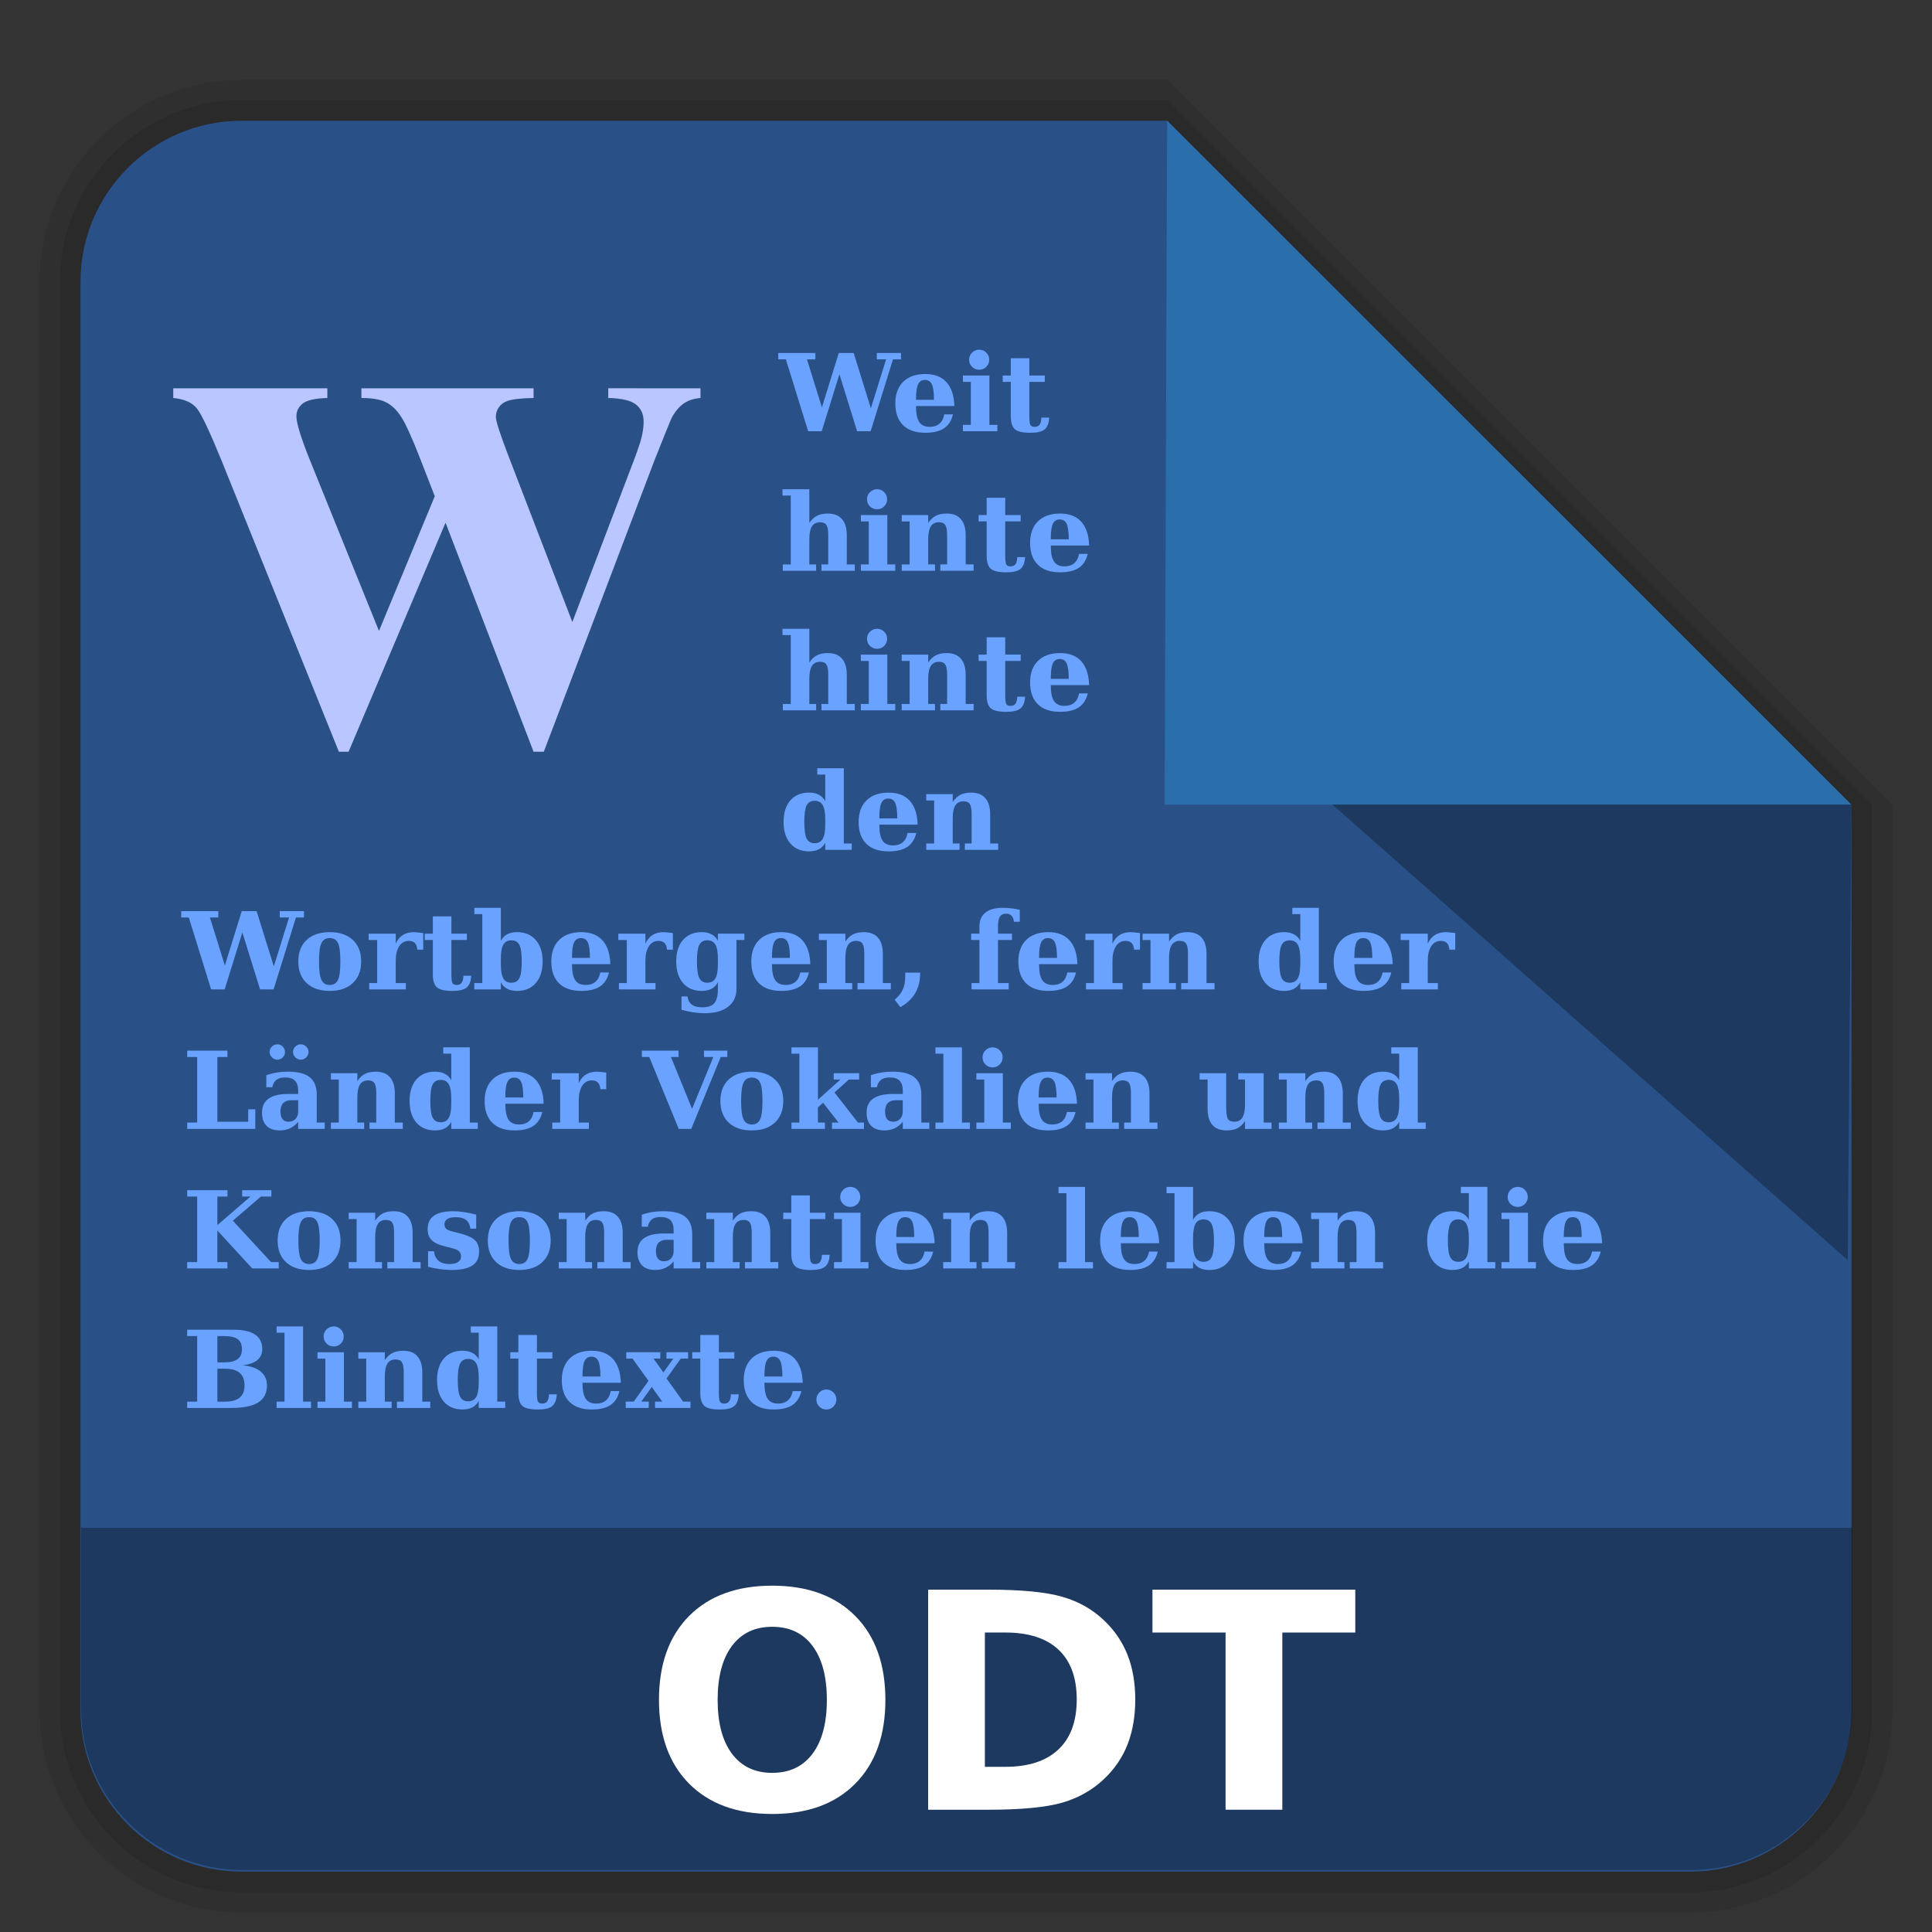 <?xml version="1.0" encoding="UTF-8" standalone="no"?>
<svg
   xmlns:dc="http://purl.org/dc/elements/1.1/"
   xmlns:cc="http://creativecommons.org/ns#"
   xmlns:rdf="http://www.w3.org/1999/02/22-rdf-syntax-ns#"
   xmlns:svg="http://www.w3.org/2000/svg"
   xmlns="http://www.w3.org/2000/svg"
   xmlns:xlink="http://www.w3.org/1999/xlink"
   version="1.0"
   width="96"
   height="96"
   id="svg2408"
   style="display:inline">
  <rect width="100%" height="100%" fill="#333333" stroke="none"/>
  <defs
     id="defs2410">
    <linearGradient
       id="linearGradient3668">
      <stop
         id="stop3670"
         style="stop-color:#dacaef;stop-opacity:1"
         offset="0" />
      <stop
         id="stop3672"
         style="stop-color:#ece3f7;stop-opacity:1"
         offset="1" />
    </linearGradient>
    <linearGradient
       id="linearGradient3712">
      <stop
         id="stop3714"
         style="stop-color:#5e4389;stop-opacity:1"
         offset="0" />
      <stop
         id="stop3716"
         style="stop-color:#8568b5;stop-opacity:1"
         offset="1" />
    </linearGradient>
    <linearGradient
       x1="45.448"
       y1="92.54"
       x2="45.448"
       y2="7.017"
       id="ButtonShadow"
       gradientUnits="userSpaceOnUse"
       gradientTransform="scale(1.006,0.994)">
      <stop
         id="stop3750"
         style="stop-color:#000000;stop-opacity:1"
         offset="0" />
      <stop
         id="stop3752"
         style="stop-color:#000000;stop-opacity:0.588"
         offset="1" />
    </linearGradient>
    <linearGradient
       id="linearGradient3700">
      <stop
         id="stop3702"
         style="stop-color:#ebebeb;stop-opacity:1"
         offset="0" />
      <stop
         id="stop3704"
         style="stop-color:#fafafa;stop-opacity:1"
         offset="1" />
    </linearGradient>
    <linearGradient
       x1="48"
       y1="90"
       x2="48"
       y2="5.988"
       id="linearGradient3706"
       xlink:href="#linearGradient3700"
       gradientUnits="userSpaceOnUse" />
    <filter
       color-interpolation-filters="sRGB"
       id="filter3174">
      <feGaussianBlur
         id="feGaussianBlur3176"
         stdDeviation="1.71" />
    </filter>
    <linearGradient
       x1="45.448"
       y1="92.54"
       x2="45.448"
       y2="7.017"
       id="ButtonShadow-0"
       gradientUnits="userSpaceOnUse"
       gradientTransform="matrix(1.006,0,0,0.994,100,0)">
      <stop
         id="stop3750-8"
         style="stop-color:#000000;stop-opacity:1"
         offset="0" />
      <stop
         id="stop3752-5"
         style="stop-color:#000000;stop-opacity:0.588"
         offset="1" />
    </linearGradient>
    <linearGradient
       x1="32.251"
       y1="6.132"
       x2="32.251"
       y2="90.239"
       id="linearGradient3780"
       xlink:href="#ButtonShadow-0"
       gradientUnits="userSpaceOnUse"
       gradientTransform="matrix(1.024,0,0,1.012,-1.143,-98.071)" />
    <linearGradient
       x1="32.251"
       y1="6.132"
       x2="32.251"
       y2="90.239"
       id="linearGradient3772"
       xlink:href="#ButtonShadow-0"
       gradientUnits="userSpaceOnUse"
       gradientTransform="matrix(1.024,0,0,1.012,-1.143,-98.071)" />
    <linearGradient
       x1="32.251"
       y1="6.132"
       x2="32.251"
       y2="90.239"
       id="linearGradient3725"
       xlink:href="#ButtonShadow-0"
       gradientUnits="userSpaceOnUse"
       gradientTransform="matrix(1.024,0,0,1.012,-1.143,-98.071)" />
    <linearGradient
       x1="32.251"
       y1="6.132"
       x2="32.251"
       y2="90.239"
       id="linearGradient3721"
       xlink:href="#ButtonShadow-0"
       gradientUnits="userSpaceOnUse"
       gradientTransform="translate(0,-97)" />
    <linearGradient
       x1="32.251"
       y1="6.132"
       x2="32.251"
       y2="90.239"
       id="linearGradient3760"
       xlink:href="#ButtonShadow-0"
       gradientUnits="userSpaceOnUse"
       gradientTransform="matrix(1.024,0,0,1.012,-1.143,-98.071)" />
    <linearGradient
       id="linearGradient3737-1">
      <stop
         id="stop3739-9"
         style="stop-color:#ffffff;stop-opacity:1"
         offset="0" />
      <stop
         id="stop3741-3"
         style="stop-color:#ffffff;stop-opacity:0"
         offset="1" />
    </linearGradient>
    <radialGradient
       cx="48"
       cy="90.172"
       r="42"
       fx="48"
       fy="90.172"
       id="radialGradient2886"
       xlink:href="#linearGradient3737-0"
       gradientUnits="userSpaceOnUse"
       gradientTransform="matrix(1.157,0,0,0.996,-7.551,0.197)" />
    <linearGradient
       id="linearGradient3737-0">
      <stop
         id="stop3739-6"
         style="stop-color:#ffffff;stop-opacity:1"
         offset="0" />
      <stop
         id="stop3741-0"
         style="stop-color:#ffffff;stop-opacity:0"
         offset="1" />
    </linearGradient>
    <linearGradient
       x1="36.357"
       y1="6"
       x2="36.357"
       y2="63.893"
       id="linearGradient3923"
       xlink:href="#linearGradient3737-1"
       gradientUnits="userSpaceOnUse" />
    <linearGradient
       x1="48.81"
       y1="78.173"
       x2="48.81"
       y2="18.129"
       id="linearGradient3718"
       xlink:href="#linearGradient3712"
       gradientUnits="userSpaceOnUse" />
    <linearGradient
       x1="61.405"
       y1="60.062"
       x2="34.537"
       y2="44.55"
       id="linearGradient3674"
       xlink:href="#linearGradient3668"
       gradientUnits="userSpaceOnUse" />
    <linearGradient
       id="linearGradient3737-9">
      <stop
         id="stop3739-2"
         style="stop-color:#ffffff;stop-opacity:1"
         offset="0" />
      <stop
         id="stop3741-1"
         style="stop-color:#ffffff;stop-opacity:0"
         offset="1" />
    </linearGradient>
    <clipPath
       id="clipPath3613">
      <rect
         width="84"
         height="84"
         rx="6"
         ry="6"
         x="6"
         y="6"
         id="rect3615"
         style="fill:#ffffff;fill-opacity:1;fill-rule:nonzero;stroke:none" />
    </clipPath>
    <filter
       x="-0.192"
       y="-0.192"
       width="1.384"
       height="1.384"
       color-interpolation-filters="sRGB"
       id="filter3794">
      <feGaussianBlur
         id="feGaussianBlur3796"
         stdDeviation="5.28" />
    </filter>
    <linearGradient
       x1="48"
       y1="20.221"
       x2="48"
       y2="138.661"
       id="linearGradient3707"
       xlink:href="#linearGradient3737-9"
       gradientUnits="userSpaceOnUse" />
  </defs>
  <g
     id="layer7"
     style="display:inline">
    <path
       style="display:inline;opacity:0.08;fill:#000000;fill-opacity:1;fill-rule:nonzero;stroke:none"
       id="path3786"
       d="M 12,95.031 C 6.489,95.031 1.969,90.511 1.969,85 l 0,-71 C 1.969,8.489 6.489,3.969 12,3.969 l 46,0 L 94.031,40 l 0,45 c 0,5.511 -4.52,10.031 -10.031,10.031 z" />
    <path
       d="M 12,94.031 C 7.028,94.031 2.969,89.972 2.969,85 l 0,-71 C 2.969,9.028 7.028,4.969 12,4.969 l 46,0 L 93.031,40 l 0,45 c 0,4.972 -4.06,9.031 -9.031,9.031 z"
       id="path3778"
       style="display:inline;opacity:0.1;fill:#000000;fill-opacity:1;fill-rule:nonzero;stroke:none" />
    <path
       style="display:inline;opacity:1;fill:#2a5187;fill-opacity:1;fill-rule:nonzero;stroke:none"
       id="path3770"
       d="M 12,93 C 7.591,93 4,89.409 4,85 L 4,14 C 4,9.591 7.591,6 12,6 l 46,0 34,34 0,45 c 0,4.409 -3.591,8 -8,8 z" />
  </g>
  <g
     id="layer5" />
  <g
     id="layer2"
     style="display:none">
    <rect
       width="86"
       height="85"
       rx="6"
       ry="6"
       x="5"
       y="7"
       id="rect3745"
       style="opacity:0.9;fill:url(#ButtonShadow);fill-opacity:1;fill-rule:nonzero;stroke:none;filter:url(#filter3174)" />
  </g>
  <g
     id="layer1"
     style="display:inline"
     transform="matrix(1,0,0,1.014,0,0.767)" />
  <g
     id="layer3">
    <path
       style="opacity:1;fill:#2a6fac;fill-opacity:1"
       d="M 57.996,5.995 91.997,39.983 57.871,39.981 Z"
       id="rect4263" />
    <g
       id="text4304"
       style="font-style:normal;font-weight:normal;font-size:40px;line-height:125%;font-family:sans-serif;letter-spacing:0px;word-spacing:0px;fill:#b9c6ff;fill-opacity:1;stroke:none;stroke-width:1px;stroke-linecap:butt;stroke-linejoin:miter;stroke-opacity:1"
       aria-label="W">
      <path
         id="path4741"
         style="font-style:normal;font-variant:normal;font-weight:bold;font-stretch:normal;font-size:26.667px;font-family:'Times New Roman';-inkscape-font-specification:'Times New Roman, Bold';fill:#b9c6ff;fill-opacity:1"
         d="m 34.807,19.294 v 0.482 q -0.495,0.039 -0.833,0.273 -0.339,0.234 -0.599,0.716 -0.078,0.156 -0.82,2.018 L 27.021,37.354 H 26.513 L 22.138,25.973 17.32,37.354 H 16.839 L 11.031,22.94 Q 10.146,20.765 9.794,20.309 9.443,19.854 8.609,19.776 v -0.482 h 7.656 v 0.482 q -0.924,0.026 -1.237,0.286 -0.299,0.247 -0.299,0.625 0,0.495 0.638,2.096 l 3.464,8.568 2.773,-6.693 -0.729,-1.875 Q 20.276,21.247 19.951,20.739 19.625,20.218 19.195,19.997 18.779,19.776 17.958,19.776 v -0.482 h 8.555 v 0.482 q -0.898,0.013 -1.289,0.143 -0.273,0.091 -0.43,0.312 -0.156,0.208 -0.156,0.482 0,0.299 0.586,1.836 l 3.216,8.359 2.878,-7.565 q 0.456,-1.172 0.56,-1.602 0.104,-0.43 0.104,-0.794 0,-0.534 -0.365,-0.833 -0.365,-0.312 -1.393,-0.339 v -0.482 z" />
    </g>
  </g>
  <g
     id="layer4">
    <path
       d="m 12.031,92.918 c -4.409,0 -8,-3.591 -8,-8 l 0,-9 88,0 0,9 c 0,4.409 -3.591,8 -8,8 z"
       id="path3770-3"
       style="display:inline;opacity:0.3;fill:#000000;fill-opacity:1;fill-rule:nonzero;stroke:none" />
    <path
       style="display:inline;opacity:0.3;fill:#000000;fill-opacity:1"
       d="m 66.202,39.975 25.797,10e-4 -0.187,22.64 z"
       id="rect4263-5" />
  </g>
  <g
     id="layer8">
    <g
       style="font-style:normal;font-weight:normal;font-size:40px;line-height:125%;font-family:sans-serif;letter-spacing:0px;word-spacing:0px;display:inline;fill:#000000;fill-opacity:1;stroke:none;stroke-width:1px;stroke-linecap:butt;stroke-linejoin:miter;stroke-opacity:1"
       id="text4413">
      <path
         d="m 38.369,80.834 q -1.289,0 -2,0.952 -0.71,0.952 -0.71,2.681 0,1.721 0.71,2.673 0.71,0.952 2,0.952 1.296,0 2.007,-0.952 0.71,-0.952 0.71,-2.673 0,-1.729 -0.71,-2.681 -0.71,-0.952 -2.007,-0.952 z m 0,-2.043 q 2.637,0 4.131,1.509 1.494,1.509 1.494,4.167 0,2.651 -1.494,4.16 -1.494,1.509 -4.131,1.509 -2.629,0 -4.131,-1.509 -1.494,-1.509 -1.494,-4.16 0,-2.659 1.494,-4.167 1.501,-1.509 4.131,-1.509 z"
         style="font-style:normal;font-variant:normal;font-weight:bold;font-stretch:normal;font-size:15px;font-family:sans-serif;-inkscape-font-specification:'sans-serif Bold';fill:#ffffff;fill-opacity:1"
         id="path4434" />
      <path
         d="m 48.938,81.12 0,6.672 1.011,0 q 1.729,0 2.637,-0.857 0.916,-0.857 0.916,-2.49 0,-1.626 -0.908,-2.476 -0.908,-0.85 -2.644,-0.85 l -1.011,0 z m -2.82,-2.131 2.974,0 q 2.49,0 3.706,0.359 1.223,0.352 2.095,1.201 0.769,0.74 1.143,1.707 0.374,0.967 0.374,2.19 0,1.238 -0.374,2.212 -0.374,0.967 -1.143,1.707 -0.879,0.85 -2.109,1.208 -1.23,0.352 -3.691,0.352 l -2.974,0 0,-10.935 z"
         style="font-style:normal;font-variant:normal;font-weight:bold;font-stretch:normal;font-size:15px;font-family:sans-serif;-inkscape-font-specification:'sans-serif Bold';fill:#ffffff;fill-opacity:1"
         id="path4436" />
      <path
         d="m 57.265,78.989 10.078,0 0,2.131 -3.625,0 0,8.804 -2.82,0 0,-8.804 -3.633,0 0,-2.131 z"
         style="font-style:normal;font-variant:normal;font-weight:bold;font-stretch:normal;font-size:15px;font-family:sans-serif;-inkscape-font-specification:'sans-serif Bold';fill:#ffffff;fill-opacity:1"
         id="path4438" />
    </g>
  </g>
  <g
     id="flowRoot4552"
     style="font-style:normal;font-weight:normal;font-size:5.333px;line-height:1.25;font-family:sans-serif;letter-spacing:0px;word-spacing:0px;fill:#6aa2ff;fill-opacity:1;stroke:none"
     transform="translate(-90,6)"
     aria-label="                Weit 
                hinte 
                hinte 
                den 
Wortbergen, fern der Länder Vokalien und Konsonantien leben die Blindtexte.">
    <path
       id="path4574"
       style="font-style:normal;font-variant:normal;font-weight:bold;font-stretch:normal;line-height:1.3;font-family:'Bitstream Vera Serif';-inkscape-font-specification:'Bitstream Vera Serif Bold';fill:#6aa2ff;fill-opacity:1"
       d="m 133.262,15.428 h -0.672 l -0.88,-2.831 -0.88,2.831 h -0.672 l -1.109,-3.573 h -0.378 v -0.315 h 1.844 v 0.315 h -0.417 l 0.742,2.388 0.839,-2.703 h 0.74 l 0.854,2.747 0.758,-2.432 h -0.464 v -0.315 h 1.203 v 0.315 h -0.398 z" />
    <path
       id="path4576"
       style="font-style:normal;font-variant:normal;font-weight:bold;font-stretch:normal;line-height:1.3;font-family:'Bitstream Vera Serif';-inkscape-font-specification:'Bitstream Vera Serif Bold';fill:#6aa2ff;fill-opacity:1"
       d="m 136.408,13.866 q 0,-0.547 -0.102,-0.766 -0.102,-0.221 -0.346,-0.221 -0.237,0 -0.341,0.216 -0.102,0.216 -0.102,0.724 v 0.047 z m 1.013,0.31 h -1.904 v 0.021 q 0,0.536 0.161,0.776 0.161,0.237 0.521,0.237 0.299,0 0.484,-0.159 0.185,-0.159 0.237,-0.461 h 0.432 q -0.112,0.471 -0.445,0.693 -0.333,0.221 -0.932,0.221 -0.719,0 -1.104,-0.378 -0.383,-0.38 -0.383,-1.083 0,-0.688 0.393,-1.073 0.393,-0.385 1.094,-0.385 0.688,0 1.055,0.406 0.367,0.404 0.391,1.185 z" />
    <path
       id="path4578"
       style="font-style:normal;font-variant:normal;font-weight:bold;font-stretch:normal;line-height:1.3;font-family:'Bitstream Vera Serif';-inkscape-font-specification:'Bitstream Vera Serif Bold';fill:#6aa2ff;fill-opacity:1"
       d="m 138.155,11.876 q 0,-0.211 0.146,-0.354 0.146,-0.146 0.357,-0.146 0.206,0 0.349,0.146 0.146,0.143 0.146,0.354 0,0.206 -0.146,0.352 -0.143,0.143 -0.349,0.143 -0.211,0 -0.357,-0.143 -0.146,-0.143 -0.146,-0.352 z m 1.008,3.237 h 0.396 v 0.315 h -1.711 v -0.315 h 0.393 V 12.975 h -0.393 v -0.315 h 1.315 z" />
    <path
       id="path4580"
       style="font-style:normal;font-variant:normal;font-weight:bold;font-stretch:normal;line-height:1.3;font-family:'Bitstream Vera Serif';-inkscape-font-specification:'Bitstream Vera Serif Bold';fill:#6aa2ff;fill-opacity:1"
       d="m 140.225,12.975 h -0.401 v -0.315 h 0.401 v -0.859 h 0.922 v 0.859 h 0.768 v 0.315 h -0.768 v 1.695 q 0,0.362 0.057,0.451 0.057,0.089 0.208,0.089 0.167,0 0.247,-0.112 0.081,-0.112 0.086,-0.346 h 0.388 q -0.023,0.417 -0.229,0.586 -0.203,0.167 -0.703,0.167 -0.57,0 -0.773,-0.177 -0.203,-0.18 -0.203,-0.656 z" />
    <path
       id="path4582"
       style="font-style:normal;font-variant:normal;font-weight:bold;font-stretch:normal;line-height:1.3;font-family:'Bitstream Vera Serif';-inkscape-font-specification:'Bitstream Vera Serif Bold';fill:#6aa2ff;fill-opacity:1"
       d="m 128.9,22.362 v -0.315 h 0.393 v -3.424 h -0.411 v -0.312 h 1.333 v 1.674 q 0.167,-0.247 0.38,-0.357 0.214,-0.109 0.539,-0.109 0.466,0 0.703,0.276 0.24,0.273 0.24,0.807 v 1.445 h 0.396 v 0.315 h -1.654 v -0.315 h 0.336 v -1.471 q 0,-0.352 -0.091,-0.487 -0.088,-0.138 -0.31,-0.138 -0.279,0 -0.409,0.206 -0.13,0.203 -0.13,0.648 v 1.242 h 0.339 v 0.315 z" />
    <path
       id="path4584"
       style="font-style:normal;font-variant:normal;font-weight:bold;font-stretch:normal;line-height:1.3;font-family:'Bitstream Vera Serif';-inkscape-font-specification:'Bitstream Vera Serif Bold';fill:#6aa2ff;fill-opacity:1"
       d="m 133.082,18.81 q 0,-0.211 0.146,-0.354 0.146,-0.146 0.357,-0.146 0.206,0 0.349,0.146 0.146,0.143 0.146,0.354 0,0.206 -0.146,0.352 -0.143,0.143 -0.349,0.143 -0.211,0 -0.357,-0.143 -0.146,-0.143 -0.146,-0.352 z m 1.008,3.237 h 0.396 v 0.315 h -1.711 v -0.315 h 0.393 v -2.138 h -0.393 V 19.593 h 1.315 z" />
    <path
       id="path4586"
       style="font-style:normal;font-variant:normal;font-weight:bold;font-stretch:normal;line-height:1.3;font-family:'Bitstream Vera Serif';-inkscape-font-specification:'Bitstream Vera Serif Bold';fill:#6aa2ff;fill-opacity:1"
       d="m 134.806,22.362 v -0.315 h 0.393 v -2.138 h -0.393 V 19.593 h 1.315 v 0.391 q 0.167,-0.247 0.38,-0.357 0.214,-0.109 0.539,-0.109 0.466,0 0.703,0.276 0.24,0.273 0.24,0.807 v 1.445 h 0.396 v 0.315 h -1.654 v -0.315 h 0.336 v -1.471 q 0,-0.352 -0.091,-0.487 -0.088,-0.138 -0.31,-0.138 -0.279,0 -0.409,0.206 -0.13,0.203 -0.13,0.648 v 1.242 h 0.339 v 0.315 z" />
    <path
       id="path4588"
       style="font-style:normal;font-variant:normal;font-weight:bold;font-stretch:normal;line-height:1.3;font-family:'Bitstream Vera Serif';-inkscape-font-specification:'Bitstream Vera Serif Bold';fill:#6aa2ff;fill-opacity:1"
       d="M 139.027,19.908 H 138.626 V 19.593 h 0.401 v -0.859 h 0.922 v 0.859 h 0.768 v 0.315 h -0.768 v 1.695 q 0,0.362 0.057,0.451 0.057,0.089 0.208,0.089 0.167,0 0.247,-0.112 0.081,-0.112 0.086,-0.346 h 0.388 q -0.023,0.417 -0.229,0.586 -0.203,0.167 -0.703,0.167 -0.57,0 -0.773,-0.177 -0.203,-0.18 -0.203,-0.656 z" />
    <path
       id="path4590"
       style="font-style:normal;font-variant:normal;font-weight:bold;font-stretch:normal;line-height:1.3;font-family:'Bitstream Vera Serif';-inkscape-font-specification:'Bitstream Vera Serif Bold';fill:#6aa2ff;fill-opacity:1"
       d="m 143.105,20.799 q 0,-0.547 -0.102,-0.766 -0.102,-0.221 -0.346,-0.221 -0.237,0 -0.341,0.216 -0.102,0.216 -0.102,0.724 v 0.047 z m 1.013,0.31 h -1.904 v 0.021 q 0,0.536 0.161,0.776 0.161,0.237 0.521,0.237 0.299,0 0.484,-0.159 0.185,-0.159 0.237,-0.461 h 0.432 q -0.112,0.471 -0.445,0.693 -0.333,0.221 -0.932,0.221 -0.719,0 -1.104,-0.378 -0.383,-0.38 -0.383,-1.083 0,-0.688 0.393,-1.073 0.393,-0.385 1.094,-0.385 0.688,0 1.055,0.406 0.367,0.404 0.391,1.185 z" />
    <path
       id="path4592"
       style="font-style:normal;font-variant:normal;font-weight:bold;font-stretch:normal;line-height:1.3;font-family:'Bitstream Vera Serif';-inkscape-font-specification:'Bitstream Vera Serif Bold';fill:#6aa2ff;fill-opacity:1"
       d="M 128.9,29.295 V 28.98 h 0.393 v -3.424 h -0.411 v -0.312 h 1.333 v 1.674 q 0.167,-0.247 0.38,-0.357 0.214,-0.109 0.539,-0.109 0.466,0 0.703,0.276 0.24,0.273 0.24,0.807 v 1.445 h 0.396 v 0.315 h -1.654 V 28.98 h 0.336 v -1.471 q 0,-0.352 -0.091,-0.487 -0.088,-0.138 -0.31,-0.138 -0.279,0 -0.409,0.206 -0.13,0.203 -0.13,0.648 v 1.242 h 0.339 v 0.315 z" />
    <path
       id="path4594"
       style="font-style:normal;font-variant:normal;font-weight:bold;font-stretch:normal;line-height:1.3;font-family:'Bitstream Vera Serif';-inkscape-font-specification:'Bitstream Vera Serif Bold';fill:#6aa2ff;fill-opacity:1"
       d="m 133.082,25.743 q 0,-0.211 0.146,-0.354 0.146,-0.146 0.357,-0.146 0.206,0 0.349,0.146 0.146,0.143 0.146,0.354 0,0.206 -0.146,0.352 -0.143,0.143 -0.349,0.143 -0.211,0 -0.357,-0.143 -0.146,-0.143 -0.146,-0.352 z m 1.008,3.237 h 0.396 v 0.315 h -1.711 V 28.98 h 0.393 v -2.138 h -0.393 v -0.315 h 1.315 z" />
    <path
       id="path4596"
       style="font-style:normal;font-variant:normal;font-weight:bold;font-stretch:normal;line-height:1.3;font-family:'Bitstream Vera Serif';-inkscape-font-specification:'Bitstream Vera Serif Bold';fill:#6aa2ff;fill-opacity:1"
       d="M 134.806,29.295 V 28.98 h 0.393 v -2.138 h -0.393 v -0.315 h 1.315 v 0.391 q 0.167,-0.247 0.38,-0.357 0.214,-0.109 0.539,-0.109 0.466,0 0.703,0.276 0.24,0.273 0.24,0.807 v 1.445 h 0.396 v 0.315 h -1.654 V 28.98 h 0.336 v -1.471 q 0,-0.352 -0.091,-0.487 -0.088,-0.138 -0.31,-0.138 -0.279,0 -0.409,0.206 -0.13,0.203 -0.13,0.648 v 1.242 h 0.339 v 0.315 z" />
    <path
       id="path4598"
       style="font-style:normal;font-variant:normal;font-weight:bold;font-stretch:normal;line-height:1.3;font-family:'Bitstream Vera Serif';-inkscape-font-specification:'Bitstream Vera Serif Bold';fill:#6aa2ff;fill-opacity:1"
       d="m 139.027,26.842 h -0.401 v -0.315 h 0.401 V 25.667 h 0.922 v 0.859 h 0.768 v 0.315 h -0.768 v 1.695 q 0,0.362 0.057,0.451 0.057,0.089 0.208,0.089 0.167,0 0.247,-0.112 0.081,-0.112 0.086,-0.346 h 0.388 q -0.023,0.417 -0.229,0.586 -0.203,0.167 -0.703,0.167 -0.57,0 -0.773,-0.177 -0.203,-0.18 -0.203,-0.656 z" />
    <path
       id="path4600"
       style="font-style:normal;font-variant:normal;font-weight:bold;font-stretch:normal;line-height:1.3;font-family:'Bitstream Vera Serif';-inkscape-font-specification:'Bitstream Vera Serif Bold';fill:#6aa2ff;fill-opacity:1"
       d="m 143.105,27.732 q 0,-0.547 -0.102,-0.766 -0.102,-0.221 -0.346,-0.221 -0.237,0 -0.341,0.216 -0.102,0.216 -0.102,0.724 v 0.047 z m 1.013,0.31 h -1.904 v 0.021 q 0,0.536 0.161,0.776 0.161,0.237 0.521,0.237 0.299,0 0.484,-0.159 0.185,-0.159 0.237,-0.461 h 0.432 q -0.112,0.471 -0.445,0.693 -0.333,0.221 -0.932,0.221 -0.719,0 -1.104,-0.378 -0.383,-0.38 -0.383,-1.083 0,-0.688 0.393,-1.073 0.393,-0.385 1.094,-0.385 0.688,0 1.055,0.406 0.367,0.404 0.391,1.185 z" />
    <path
       id="path4602"
       style="font-style:normal;font-variant:normal;font-weight:bold;font-stretch:normal;line-height:1.3;font-family:'Bitstream Vera Serif';-inkscape-font-specification:'Bitstream Vera Serif Bold';fill:#6aa2ff;fill-opacity:1"
       d="m 131.007,34.981 v -0.273 q 0,-0.484 -0.125,-0.701 -0.125,-0.216 -0.398,-0.216 -0.286,0 -0.404,0.229 -0.115,0.227 -0.115,0.823 0,0.596 0.117,0.826 0.117,0.229 0.401,0.229 0.273,0 0.398,-0.216 0.125,-0.216 0.125,-0.701 z m 0.922,0.932 h 0.393 v 0.315 h -1.315 v -0.352 q -0.117,0.216 -0.318,0.323 -0.198,0.104 -0.49,0.104 -0.589,0 -0.927,-0.391 -0.336,-0.391 -0.336,-1.07 0,-0.682 0.336,-1.07 0.339,-0.388 0.927,-0.388 0.292,0 0.49,0.107 0.201,0.104 0.318,0.32 v -1.323 h -0.396 v -0.312 h 1.318 z" />
    <path
       id="path4604"
       style="font-style:normal;font-variant:normal;font-weight:bold;font-stretch:normal;line-height:1.3;font-family:'Bitstream Vera Serif';-inkscape-font-specification:'Bitstream Vera Serif Bold';fill:#6aa2ff;fill-opacity:1"
       d="m 134.585,34.666 q 0,-0.547 -0.102,-0.766 -0.102,-0.221 -0.346,-0.221 -0.237,0 -0.341,0.216 -0.102,0.216 -0.102,0.724 v 0.047 z m 1.013,0.31 h -1.904 v 0.021 q 0,0.536 0.161,0.776 0.161,0.237 0.521,0.237 0.299,0 0.484,-0.159 0.185,-0.159 0.237,-0.461 h 0.432 q -0.112,0.471 -0.445,0.693 -0.333,0.221 -0.932,0.221 -0.719,0 -1.104,-0.378 -0.383,-0.38 -0.383,-1.083 0,-0.688 0.393,-1.073 0.393,-0.385 1.094,-0.385 0.688,0 1.055,0.406 0.367,0.404 0.391,1.185 z" />
    <path
       id="path4606"
       style="font-style:normal;font-variant:normal;font-weight:bold;font-stretch:normal;line-height:1.3;font-family:'Bitstream Vera Serif';-inkscape-font-specification:'Bitstream Vera Serif Bold';fill:#6aa2ff;fill-opacity:1"
       d="m 136.025,36.228 v -0.315 h 0.393 v -2.138 h -0.393 v -0.315 h 1.315 v 0.391 q 0.167,-0.247 0.38,-0.357 0.214,-0.109 0.539,-0.109 0.466,0 0.703,0.276 0.24,0.273 0.24,0.807 v 1.445 h 0.396 v 0.315 h -1.654 v -0.315 h 0.336 V 34.442 q 0,-0.352 -0.091,-0.487 -0.088,-0.138 -0.31,-0.138 -0.279,0 -0.409,0.206 -0.13,0.203 -0.13,0.648 v 1.242 h 0.339 v 0.315 z" />
    <path
       id="path4608"
       style="font-style:normal;font-variant:normal;font-weight:bold;font-stretch:normal;line-height:1.3;font-family:'Bitstream Vera Serif';-inkscape-font-specification:'Bitstream Vera Serif Bold';fill:#6aa2ff;fill-opacity:1"
       d="m 103.595,43.162 h -0.672 l -0.88,-2.831 -0.88,2.831 h -0.672 l -1.109,-3.573 h -0.378 v -0.315 h 1.844 v 0.315 h -0.417 l 0.742,2.388 0.839,-2.703 h 0.74 l 0.854,2.747 0.758,-2.432 h -0.464 v -0.315 h 1.203 v 0.315 h -0.398 z" />
    <path
       id="path4610"
       style="font-style:normal;font-variant:normal;font-weight:bold;font-stretch:normal;line-height:1.3;font-family:'Bitstream Vera Serif';-inkscape-font-specification:'Bitstream Vera Serif Bold';fill:#6aa2ff;fill-opacity:1"
       d="m 106.384,42.943 q 0.292,0 0.409,-0.25 0.12,-0.25 0.12,-0.917 0,-0.667 -0.117,-0.914 -0.117,-0.25 -0.411,-0.25 -0.294,0 -0.414,0.253 -0.12,0.25 -0.12,0.911 0,0.661 0.12,0.914 0.12,0.253 0.414,0.253 z m 0,0.294 q -0.732,0 -1.148,-0.388 -0.414,-0.391 -0.414,-1.073 0,-0.685 0.414,-1.07 0.417,-0.388 1.148,-0.388 0.734,0 1.148,0.388 0.414,0.385 0.414,1.07 0,0.682 -0.417,1.073 -0.414,0.388 -1.146,0.388 z" />
    <path
       id="path4612"
       style="font-style:normal;font-variant:normal;font-weight:bold;font-stretch:normal;line-height:1.3;font-family:'Bitstream Vera Serif';-inkscape-font-specification:'Bitstream Vera Serif Bold';fill:#6aa2ff;fill-opacity:1"
       d="m 111.03,40.362 v 0.826 h -0.294 q -0.016,-0.221 -0.12,-0.328 -0.104,-0.109 -0.302,-0.109 -0.302,0 -0.477,0.266 -0.174,0.266 -0.174,0.737 v 1.094 h 0.503 v 0.315 h -1.818 v -0.315 h 0.393 v -2.138 h -0.422 v -0.315 h 1.344 v 0.492 q 0.135,-0.289 0.357,-0.427 0.224,-0.141 0.547,-0.141 0.081,0 0.195,0.013 0.117,0.01 0.268,0.031 z" />
    <path
       id="path4614"
       style="font-style:normal;font-variant:normal;font-weight:bold;font-stretch:normal;line-height:1.3;font-family:'Bitstream Vera Serif';-inkscape-font-specification:'Bitstream Vera Serif Bold';fill:#6aa2ff;fill-opacity:1"
       d="m 111.507,40.708 h -0.401 v -0.315 h 0.401 v -0.859 h 0.922 v 0.859 h 0.768 v 0.315 h -0.768 v 1.695 q 0,0.362 0.057,0.451 0.057,0.089 0.208,0.089 0.167,0 0.247,-0.112 0.081,-0.112 0.086,-0.346 h 0.388 q -0.023,0.417 -0.229,0.586 -0.203,0.167 -0.703,0.167 -0.57,0 -0.773,-0.177 -0.203,-0.18 -0.203,-0.656 z" />
    <path
       id="path4616"
       style="font-style:normal;font-variant:normal;font-weight:bold;font-stretch:normal;line-height:1.3;font-family:'Bitstream Vera Serif';-inkscape-font-specification:'Bitstream Vera Serif Bold';fill:#6aa2ff;fill-opacity:1"
       d="m 113.965,42.846 v -3.424 h -0.396 v -0.312 h 1.318 v 1.635 q 0.117,-0.216 0.315,-0.32 0.198,-0.107 0.49,-0.107 0.591,0 0.93,0.391 0.341,0.388 0.341,1.068 0,0.68 -0.341,1.07 -0.339,0.391 -0.93,0.391 -0.292,0 -0.49,-0.104 -0.198,-0.107 -0.315,-0.323 v 0.352 h -1.318 v -0.315 z m 0.922,-0.932 q 0,0.484 0.122,0.701 0.125,0.216 0.401,0.216 0.284,0 0.398,-0.229 0.117,-0.229 0.117,-0.826 0,-0.596 -0.117,-0.823 -0.115,-0.229 -0.398,-0.229 -0.276,0 -0.401,0.216 -0.122,0.216 -0.122,0.701 z" />
    <path
       id="path4618"
       style="font-style:normal;font-variant:normal;font-weight:bold;font-stretch:normal;line-height:1.3;font-family:'Bitstream Vera Serif';-inkscape-font-specification:'Bitstream Vera Serif Bold';fill:#6aa2ff;fill-opacity:1"
       d="m 119.314,41.599 q 0,-0.547 -0.102,-0.766 -0.102,-0.221 -0.346,-0.221 -0.237,0 -0.341,0.216 -0.102,0.216 -0.102,0.724 v 0.047 z m 1.013,0.31 h -1.904 v 0.021 q 0,0.536 0.161,0.776 0.161,0.237 0.521,0.237 0.299,0 0.484,-0.159 0.185,-0.159 0.237,-0.461 h 0.432 q -0.112,0.471 -0.445,0.693 -0.333,0.221 -0.932,0.221 -0.719,0 -1.104,-0.378 -0.383,-0.38 -0.383,-1.083 0,-0.688 0.393,-1.073 0.393,-0.385 1.094,-0.385 0.688,0 1.055,0.406 0.367,0.404 0.391,1.185 z" />
    <path
       id="path4620"
       style="font-style:normal;font-variant:normal;font-weight:bold;font-stretch:normal;line-height:1.3;font-family:'Bitstream Vera Serif';-inkscape-font-specification:'Bitstream Vera Serif Bold';fill:#6aa2ff;fill-opacity:1"
       d="m 123.436,40.362 v 0.826 h -0.294 q -0.016,-0.221 -0.12,-0.328 -0.104,-0.109 -0.302,-0.109 -0.302,0 -0.477,0.266 -0.174,0.266 -0.174,0.737 v 1.094 h 0.503 v 0.315 h -1.818 v -0.315 h 0.393 v -2.138 h -0.422 v -0.315 h 1.344 v 0.492 q 0.135,-0.289 0.357,-0.427 0.224,-0.141 0.547,-0.141 0.081,0 0.195,0.013 0.117,0.01 0.268,0.031 z" />
    <path
       id="path4622"
       style="font-style:normal;font-variant:normal;font-weight:bold;font-stretch:normal;line-height:1.3;font-family:'Bitstream Vera Serif';-inkscape-font-specification:'Bitstream Vera Serif Bold';fill:#6aa2ff;fill-opacity:1"
       d="m 126.595,40.708 v 2.417 q 0,0.583 -0.417,0.901 -0.414,0.32 -1.172,0.32 -0.276,0 -0.56,-0.044 -0.284,-0.042 -0.583,-0.128 v -0.661 h 0.294 q 0.039,0.273 0.219,0.406 0.182,0.133 0.518,0.133 0.427,0 0.602,-0.206 0.177,-0.203 0.177,-0.721 V 42.81 q -0.117,0.216 -0.318,0.323 -0.198,0.104 -0.49,0.104 -0.589,0 -0.927,-0.391 -0.336,-0.391 -0.336,-1.07 0,-0.682 0.336,-1.07 0.339,-0.388 0.927,-0.388 0.292,0 0.49,0.107 0.201,0.104 0.318,0.32 v -0.352 h 1.315 v 0.315 z m -0.922,0.932 q 0,-0.484 -0.125,-0.701 -0.125,-0.216 -0.398,-0.216 -0.286,0 -0.404,0.229 -0.115,0.227 -0.115,0.823 0,0.596 0.117,0.826 0.117,0.229 0.401,0.229 0.273,0 0.398,-0.216 0.125,-0.216 0.125,-0.701 z" />
    <path
       id="path4624"
       style="font-style:normal;font-variant:normal;font-weight:bold;font-stretch:normal;line-height:1.3;font-family:'Bitstream Vera Serif';-inkscape-font-specification:'Bitstream Vera Serif Bold';fill:#6aa2ff;fill-opacity:1"
       d="m 129.251,41.599 q 0,-0.547 -0.102,-0.766 -0.102,-0.221 -0.346,-0.221 -0.237,0 -0.341,0.216 -0.102,0.216 -0.102,0.724 v 0.047 z m 1.013,0.31 h -1.904 v 0.021 q 0,0.536 0.161,0.776 0.161,0.237 0.521,0.237 0.299,0 0.484,-0.159 0.185,-0.159 0.237,-0.461 h 0.432 q -0.112,0.471 -0.445,0.693 -0.333,0.221 -0.932,0.221 -0.719,0 -1.104,-0.378 -0.383,-0.38 -0.383,-1.083 0,-0.688 0.393,-1.073 0.393,-0.385 1.094,-0.385 0.688,0 1.055,0.406 0.367,0.404 0.391,1.185 z" />
    <path
       id="path4626"
       style="font-style:normal;font-variant:normal;font-weight:bold;font-stretch:normal;line-height:1.3;font-family:'Bitstream Vera Serif';-inkscape-font-specification:'Bitstream Vera Serif Bold';fill:#6aa2ff;fill-opacity:1"
       d="m 130.691,43.162 v -0.315 h 0.393 v -2.138 h -0.393 v -0.315 h 1.315 v 0.391 q 0.167,-0.247 0.38,-0.357 0.214,-0.109 0.539,-0.109 0.466,0 0.703,0.276 0.24,0.273 0.24,0.807 v 1.445 h 0.396 v 0.315 h -1.654 v -0.315 h 0.336 v -1.471 q 0,-0.352 -0.091,-0.487 -0.088,-0.138 -0.31,-0.138 -0.279,0 -0.409,0.206 -0.13,0.203 -0.13,0.648 v 1.242 h 0.339 v 0.315 z" />
    <path
       id="path4628"
       style="font-style:normal;font-variant:normal;font-weight:bold;font-stretch:normal;line-height:1.3;font-family:'Bitstream Vera Serif';-inkscape-font-specification:'Bitstream Vera Serif Bold';fill:#6aa2ff;fill-opacity:1"
       d="m 134.454,43.675 q 0.271,-0.219 0.398,-0.49 0.128,-0.271 0.128,-0.63 v -0.224 h 0.742 v 0.021 q 0,0.576 -0.242,0.99 -0.24,0.417 -0.74,0.701 z" />
    <path
       id="path4630"
       style="font-style:normal;font-variant:normal;font-weight:bold;font-stretch:normal;line-height:1.3;font-family:'Bitstream Vera Serif';-inkscape-font-specification:'Bitstream Vera Serif Bold';fill:#6aa2ff;fill-opacity:1"
       d="m 140.673,39.802 h -0.292 q -0.021,-0.203 -0.12,-0.302 -0.096,-0.099 -0.276,-0.099 -0.208,0 -0.302,0.151 -0.094,0.148 -0.094,0.484 v 0.357 h 0.695 v 0.315 h -0.695 v 2.138 h 0.534 v 0.315 h -1.849 v -0.315 h 0.393 v -2.138 h -0.411 v -0.315 h 0.411 v -0.346 q 0,-0.461 0.294,-0.698 0.294,-0.24 0.865,-0.24 0.221,0 0.432,0.026 0.211,0.023 0.414,0.073 z" />
    <path
       id="path4632"
       style="font-style:normal;font-variant:normal;font-weight:bold;font-stretch:normal;line-height:1.3;font-family:'Bitstream Vera Serif';-inkscape-font-specification:'Bitstream Vera Serif Bold';fill:#6aa2ff;fill-opacity:1"
       d="m 142.522,41.599 q 0,-0.547 -0.102,-0.766 -0.102,-0.221 -0.346,-0.221 -0.237,0 -0.341,0.216 -0.102,0.216 -0.102,0.724 v 0.047 z m 1.013,0.31 h -1.904 v 0.021 q 0,0.536 0.161,0.776 0.161,0.237 0.521,0.237 0.299,0 0.484,-0.159 0.185,-0.159 0.237,-0.461 h 0.432 q -0.112,0.471 -0.445,0.693 -0.333,0.221 -0.932,0.221 -0.719,0 -1.104,-0.378 -0.383,-0.38 -0.383,-1.083 0,-0.688 0.393,-1.073 0.393,-0.385 1.094,-0.385 0.688,0 1.055,0.406 0.367,0.404 0.391,1.185 z" />
    <path
       id="path4634"
       style="font-style:normal;font-variant:normal;font-weight:bold;font-stretch:normal;line-height:1.3;font-family:'Bitstream Vera Serif';-inkscape-font-specification:'Bitstream Vera Serif Bold';fill:#6aa2ff;fill-opacity:1"
       d="m 146.645,40.362 v 0.826 h -0.294 q -0.016,-0.221 -0.12,-0.328 -0.104,-0.109 -0.302,-0.109 -0.302,0 -0.477,0.266 -0.174,0.266 -0.174,0.737 v 1.094 h 0.503 v 0.315 h -1.818 v -0.315 h 0.393 v -2.138 h -0.422 v -0.315 h 1.344 v 0.492 q 0.135,-0.289 0.357,-0.427 0.224,-0.141 0.547,-0.141 0.081,0 0.195,0.013 0.117,0.01 0.268,0.031 z" />
    <path
       id="path4636"
       style="font-style:normal;font-variant:normal;font-weight:bold;font-stretch:normal;line-height:1.3;font-family:'Bitstream Vera Serif';-inkscape-font-specification:'Bitstream Vera Serif Bold';fill:#6aa2ff;fill-opacity:1"
       d="m 146.775,43.162 v -0.315 h 0.393 v -2.138 h -0.393 v -0.315 h 1.315 v 0.391 q 0.167,-0.247 0.38,-0.357 0.214,-0.109 0.539,-0.109 0.466,0 0.703,0.276 0.24,0.273 0.24,0.807 v 1.445 h 0.396 v 0.315 h -1.654 v -0.315 h 0.336 v -1.471 q 0,-0.352 -0.091,-0.487 -0.088,-0.138 -0.31,-0.138 -0.279,0 -0.409,0.206 -0.13,0.203 -0.13,0.648 v 1.242 h 0.339 v 0.315 z" />
    <path
       id="path4638"
       style="font-style:normal;font-variant:normal;font-weight:bold;font-stretch:normal;line-height:1.3;font-family:'Bitstream Vera Serif';-inkscape-font-specification:'Bitstream Vera Serif Bold';fill:#6aa2ff;fill-opacity:1"
       d="m 154.611,41.914 v -0.273 q 0,-0.484 -0.125,-0.701 -0.125,-0.216 -0.398,-0.216 -0.286,0 -0.404,0.229 -0.115,0.227 -0.115,0.823 0,0.596 0.117,0.826 0.117,0.229 0.401,0.229 0.273,0 0.398,-0.216 0.125,-0.216 0.125,-0.701 z m 0.922,0.932 h 0.393 v 0.315 h -1.315 V 42.81 q -0.117,0.216 -0.318,0.323 -0.198,0.104 -0.49,0.104 -0.589,0 -0.927,-0.391 -0.336,-0.391 -0.336,-1.07 0,-0.682 0.336,-1.07 0.339,-0.388 0.927,-0.388 0.292,0 0.49,0.107 0.201,0.104 0.318,0.32 v -1.323 h -0.396 v -0.312 h 1.318 z" />
    <path
       id="path4640"
       style="font-style:normal;font-variant:normal;font-weight:bold;font-stretch:normal;line-height:1.3;font-family:'Bitstream Vera Serif';-inkscape-font-specification:'Bitstream Vera Serif Bold';fill:#6aa2ff;fill-opacity:1"
       d="m 158.189,41.599 q 0,-0.547 -0.102,-0.766 -0.102,-0.221 -0.346,-0.221 -0.237,0 -0.341,0.216 -0.102,0.216 -0.102,0.724 v 0.047 z m 1.013,0.31 h -1.904 v 0.021 q 0,0.536 0.161,0.776 0.161,0.237 0.521,0.237 0.299,0 0.484,-0.159 0.185,-0.159 0.237,-0.461 h 0.432 q -0.112,0.471 -0.445,0.693 -0.333,0.221 -0.932,0.221 -0.719,0 -1.104,-0.378 -0.383,-0.38 -0.383,-1.083 0,-0.688 0.393,-1.073 0.393,-0.385 1.094,-0.385 0.688,0 1.055,0.406 0.367,0.404 0.391,1.185 z" />
    <path
       id="path4642"
       style="font-style:normal;font-variant:normal;font-weight:bold;font-stretch:normal;line-height:1.3;font-family:'Bitstream Vera Serif';-inkscape-font-specification:'Bitstream Vera Serif Bold';fill:#6aa2ff;fill-opacity:1"
       d="m 162.311,40.362 v 0.826 h -0.294 q -0.016,-0.221 -0.12,-0.328 -0.104,-0.109 -0.302,-0.109 -0.302,0 -0.477,0.266 -0.174,0.266 -0.174,0.737 v 1.094 h 0.503 v 0.315 h -1.818 v -0.315 h 0.393 v -2.138 h -0.422 v -0.315 h 1.344 v 0.492 q 0.135,-0.289 0.357,-0.427 0.224,-0.141 0.547,-0.141 0.081,0 0.195,0.013 0.117,0.01 0.268,0.031 z" />
    <path
       id="path4644"
       style="font-style:normal;font-variant:normal;font-weight:bold;font-stretch:normal;line-height:1.3;font-family:'Bitstream Vera Serif';-inkscape-font-specification:'Bitstream Vera Serif Bold';fill:#6aa2ff;fill-opacity:1"
       d="m 99.301,50.095 v -0.315 h 0.497 V 46.522 h -0.497 v -0.315 h 2 v 0.315 h -0.5 v 3.216 h 1.531 v -0.615 h 0.352 v 0.971 z" />
    <path
       id="path4646"
       style="font-style:normal;font-variant:normal;font-weight:bold;font-stretch:normal;line-height:1.3;font-family:'Bitstream Vera Serif';-inkscape-font-specification:'Bitstream Vera Serif Bold';fill:#6aa2ff;fill-opacity:1"
       d="m 105.738,48.394 v 1.385 h 0.396 v 0.315 h -1.318 v -0.352 q -0.182,0.219 -0.406,0.323 -0.224,0.104 -0.51,0.104 -0.424,0 -0.654,-0.227 -0.227,-0.229 -0.227,-0.654 0,-0.466 0.326,-0.698 0.328,-0.232 0.987,-0.232 h 0.484 v -0.164 q 0,-0.336 -0.159,-0.495 -0.159,-0.161 -0.492,-0.161 -0.276,0 -0.427,0.115 -0.148,0.112 -0.211,0.37 h -0.294 V 47.428 q 0.247,-0.089 0.513,-0.133 0.266,-0.044 0.56,-0.044 0.742,0 1.086,0.276 0.346,0.276 0.346,0.867 z m -0.922,0.831 v -0.555 h -0.346 q -0.258,0 -0.396,0.141 -0.138,0.141 -0.138,0.404 0,0.263 0.099,0.393 0.102,0.13 0.307,0.13 0.214,0 0.344,-0.141 0.13,-0.141 0.13,-0.372 z m -1.419,-2.953 q 0,-0.156 0.115,-0.268 0.115,-0.112 0.271,-0.112 0.156,0 0.266,0.112 0.112,0.112 0.112,0.268 0,0.156 -0.112,0.271 -0.112,0.112 -0.266,0.112 -0.156,0 -0.271,-0.115 -0.115,-0.115 -0.115,-0.268 z m 1.164,0 q 0,-0.156 0.112,-0.268 0.115,-0.112 0.271,-0.112 0.156,0 0.271,0.112 0.115,0.112 0.115,0.268 0,0.154 -0.115,0.268 -0.115,0.115 -0.271,0.115 -0.156,0 -0.271,-0.115 -0.112,-0.115 -0.112,-0.268 z" />
    <path
       id="path4648"
       style="font-style:normal;font-variant:normal;font-weight:bold;font-stretch:normal;line-height:1.3;font-family:'Bitstream Vera Serif';-inkscape-font-specification:'Bitstream Vera Serif Bold';fill:#6aa2ff;fill-opacity:1"
       d="m 106.441,50.095 v -0.315 h 0.393 v -2.138 h -0.393 v -0.315 h 1.315 v 0.391 q 0.167,-0.247 0.38,-0.357 0.214,-0.109 0.539,-0.109 0.466,0 0.703,0.276 0.24,0.273 0.24,0.807 v 1.445 h 0.396 v 0.315 h -1.654 v -0.315 h 0.336 v -1.471 q 0,-0.352 -0.091,-0.487 -0.088,-0.138 -0.31,-0.138 -0.279,0 -0.409,0.206 -0.13,0.203 -0.13,0.648 v 1.242 h 0.339 v 0.315 z" />
    <path
       id="path4650"
       style="font-style:normal;font-variant:normal;font-weight:bold;font-stretch:normal;line-height:1.3;font-family:'Bitstream Vera Serif';-inkscape-font-specification:'Bitstream Vera Serif Bold';fill:#6aa2ff;fill-opacity:1"
       d="m 112.423,48.848 v -0.273 q 0,-0.484 -0.125,-0.701 -0.125,-0.216 -0.398,-0.216 -0.286,0 -0.404,0.229 -0.115,0.227 -0.115,0.823 0,0.596 0.117,0.826 0.117,0.229 0.401,0.229 0.273,0 0.398,-0.216 0.125,-0.216 0.125,-0.701 z m 0.922,0.932 h 0.393 v 0.315 h -1.315 v -0.352 q -0.117,0.216 -0.318,0.323 -0.198,0.104 -0.49,0.104 -0.589,0 -0.927,-0.391 -0.336,-0.391 -0.336,-1.07 0,-0.682 0.336,-1.07 0.339,-0.388 0.927,-0.388 0.292,0 0.49,0.107 0.201,0.104 0.318,0.32 v -1.323 h -0.396 v -0.312 h 1.318 z" />
    <path
       id="path4652"
       style="font-style:normal;font-variant:normal;font-weight:bold;font-stretch:normal;line-height:1.3;font-family:'Bitstream Vera Serif';-inkscape-font-specification:'Bitstream Vera Serif Bold';fill:#6aa2ff;fill-opacity:1"
       d="m 116.001,48.532 q 0,-0.547 -0.102,-0.766 -0.102,-0.221 -0.346,-0.221 -0.237,0 -0.341,0.216 -0.102,0.216 -0.102,0.724 v 0.047 z m 1.013,0.31 h -1.904 v 0.021 q 0,0.536 0.161,0.776 0.161,0.237 0.521,0.237 0.299,0 0.484,-0.159 0.185,-0.159 0.237,-0.461 h 0.432 q -0.112,0.471 -0.445,0.693 -0.333,0.221 -0.932,0.221 -0.719,0 -1.104,-0.378 -0.383,-0.38 -0.383,-1.083 0,-0.688 0.393,-1.073 0.393,-0.385 1.094,-0.385 0.688,0 1.055,0.406 0.367,0.404 0.391,1.185 z" />
    <path
       id="path4654"
       style="font-style:normal;font-variant:normal;font-weight:bold;font-stretch:normal;line-height:1.3;font-family:'Bitstream Vera Serif';-inkscape-font-specification:'Bitstream Vera Serif Bold';fill:#6aa2ff;fill-opacity:1"
       d="m 120.124,47.295 v 0.826 h -0.294 q -0.016,-0.221 -0.12,-0.328 -0.104,-0.109 -0.302,-0.109 -0.302,0 -0.477,0.266 -0.174,0.266 -0.174,0.737 v 1.094 h 0.503 v 0.315 h -1.818 v -0.315 h 0.393 v -2.138 h -0.422 v -0.315 h 1.344 v 0.492 q 0.135,-0.289 0.357,-0.427 0.224,-0.141 0.547,-0.141 0.081,0 0.195,0.013 0.117,0.01 0.268,0.031 z" />
    <path
       id="path4656"
       style="font-style:normal;font-variant:normal;font-weight:bold;font-stretch:normal;line-height:1.3;font-family:'Bitstream Vera Serif';-inkscape-font-specification:'Bitstream Vera Serif Bold';fill:#6aa2ff;fill-opacity:1"
       d="m 126.139,46.207 v 0.315 h -0.326 l -1.466,3.573 h -0.62 l -1.466,-3.573 h -0.367 v -0.315 h 1.823 v 0.315 h -0.378 l 1.049,2.576 1.057,-2.576 h -0.464 v -0.315 z" />
    <path
       id="path4658"
       style="font-style:normal;font-variant:normal;font-weight:bold;font-stretch:normal;line-height:1.3;font-family:'Bitstream Vera Serif';-inkscape-font-specification:'Bitstream Vera Serif Bold';fill:#6aa2ff;fill-opacity:1"
       d="m 127.358,49.876 q 0.292,0 0.409,-0.25 0.12,-0.25 0.12,-0.917 0,-0.667 -0.117,-0.914 -0.117,-0.25 -0.411,-0.25 -0.294,0 -0.414,0.253 -0.12,0.25 -0.12,0.911 0,0.661 0.12,0.914 0.12,0.253 0.414,0.253 z m 0,0.294 q -0.732,0 -1.148,-0.388 -0.414,-0.391 -0.414,-1.073 0,-0.685 0.414,-1.07 0.417,-0.388 1.148,-0.388 0.734,0 1.148,0.388 0.414,0.385 0.414,1.07 0,0.682 -0.417,1.073 -0.414,0.388 -1.146,0.388 z" />
    <path
       id="path4660"
       style="font-style:normal;font-variant:normal;font-weight:bold;font-stretch:normal;line-height:1.3;font-family:'Bitstream Vera Serif';-inkscape-font-specification:'Bitstream Vera Serif Bold';fill:#6aa2ff;fill-opacity:1"
       d="m 130.991,50.095 h -1.664 v -0.315 h 0.393 v -3.424 h -0.393 v -0.312 h 1.315 v 2.602 l 1.117,-1.003 h -0.331 v -0.315 h 1.263 v 0.315 h -0.513 l -0.714,0.641 1.167,1.497 h 0.299 v 0.315 h -1.589 v -0.315 h 0.326 l -0.768,-0.987 -0.258,0.229 v 0.758 h 0.349 z" />
    <path
       id="path4662"
       style="font-style:normal;font-variant:normal;font-weight:bold;font-stretch:normal;line-height:1.3;font-family:'Bitstream Vera Serif';-inkscape-font-specification:'Bitstream Vera Serif Bold';fill:#6aa2ff;fill-opacity:1"
       d="m 135.78,48.394 v 1.385 h 0.396 v 0.315 h -1.318 v -0.352 q -0.182,0.219 -0.406,0.323 -0.224,0.104 -0.51,0.104 -0.424,0 -0.654,-0.227 -0.227,-0.229 -0.227,-0.654 0,-0.466 0.326,-0.698 0.328,-0.232 0.987,-0.232 h 0.484 v -0.164 q 0,-0.336 -0.159,-0.495 -0.159,-0.161 -0.492,-0.161 -0.276,0 -0.427,0.115 -0.148,0.112 -0.211,0.37 h -0.294 V 47.428 q 0.247,-0.089 0.513,-0.133 0.266,-0.044 0.56,-0.044 0.742,0 1.086,0.276 0.346,0.276 0.346,0.867 z m -0.922,0.831 v -0.555 h -0.346 q -0.258,0 -0.396,0.141 -0.138,0.141 -0.138,0.404 0,0.263 0.099,0.393 0.102,0.13 0.307,0.13 0.214,0 0.344,-0.141 0.13,-0.141 0.13,-0.372 z" />
    <path
       id="path4664"
       style="font-style:normal;font-variant:normal;font-weight:bold;font-stretch:normal;line-height:1.3;font-family:'Bitstream Vera Serif';-inkscape-font-specification:'Bitstream Vera Serif Bold';fill:#6aa2ff;fill-opacity:1"
       d="m 137.798,49.78 h 0.396 v 0.315 h -1.711 v -0.315 h 0.393 v -3.424 h -0.393 v -0.312 h 1.315 z" />
    <path
       id="path4666"
       style="font-style:normal;font-variant:normal;font-weight:bold;font-stretch:normal;line-height:1.3;font-family:'Bitstream Vera Serif';-inkscape-font-specification:'Bitstream Vera Serif Bold';fill:#6aa2ff;fill-opacity:1"
       d="m 138.822,46.543 q 0,-0.211 0.146,-0.354 0.146,-0.146 0.357,-0.146 0.206,0 0.349,0.146 0.146,0.143 0.146,0.354 0,0.206 -0.146,0.352 -0.143,0.143 -0.349,0.143 -0.211,0 -0.357,-0.143 -0.146,-0.143 -0.146,-0.352 z m 1.008,3.237 h 0.396 v 0.315 h -1.711 v -0.315 h 0.393 v -2.138 h -0.393 v -0.315 h 1.315 z" />
    <path
       id="path4668"
       style="font-style:normal;font-variant:normal;font-weight:bold;font-stretch:normal;line-height:1.3;font-family:'Bitstream Vera Serif';-inkscape-font-specification:'Bitstream Vera Serif Bold';fill:#6aa2ff;fill-opacity:1"
       d="m 142.501,48.532 q 0,-0.547 -0.102,-0.766 -0.102,-0.221 -0.346,-0.221 -0.237,0 -0.341,0.216 -0.102,0.216 -0.102,0.724 v 0.047 z m 1.013,0.31 h -1.904 v 0.021 q 0,0.536 0.161,0.776 0.161,0.237 0.521,0.237 0.299,0 0.484,-0.159 0.185,-0.159 0.237,-0.461 h 0.432 q -0.112,0.471 -0.445,0.693 -0.333,0.221 -0.932,0.221 -0.719,0 -1.104,-0.378 -0.383,-0.38 -0.383,-1.083 0,-0.688 0.393,-1.073 0.393,-0.385 1.094,-0.385 0.688,0 1.055,0.406 0.367,0.404 0.391,1.185 z" />
    <path
       id="path4670"
       style="font-style:normal;font-variant:normal;font-weight:bold;font-stretch:normal;line-height:1.3;font-family:'Bitstream Vera Serif';-inkscape-font-specification:'Bitstream Vera Serif Bold';fill:#6aa2ff;fill-opacity:1"
       d="m 143.941,50.095 v -0.315 h 0.393 v -2.138 h -0.393 v -0.315 h 1.315 v 0.391 q 0.167,-0.247 0.38,-0.357 0.214,-0.109 0.539,-0.109 0.466,0 0.703,0.276 0.24,0.273 0.24,0.807 v 1.445 h 0.396 v 0.315 h -1.654 v -0.315 h 0.336 v -1.471 q 0,-0.352 -0.091,-0.487 -0.088,-0.138 -0.31,-0.138 -0.279,0 -0.409,0.206 -0.13,0.203 -0.13,0.648 v 1.242 h 0.339 v 0.315 z" />
    <path
       id="path4672"
       style="font-style:normal;font-variant:normal;font-weight:bold;font-stretch:normal;line-height:1.3;font-family:'Bitstream Vera Serif';-inkscape-font-specification:'Bitstream Vera Serif Bold';fill:#6aa2ff;fill-opacity:1"
       d="m 152.79,47.327 v 2.453 h 0.393 v 0.315 h -1.318 v -0.391 q -0.164,0.247 -0.378,0.357 -0.214,0.109 -0.539,0.109 -0.466,0 -0.706,-0.273 -0.237,-0.276 -0.237,-0.81 v -1.445 h -0.396 v -0.315 h 1.318 v 1.617 q 0,0.516 0.086,0.656 0.086,0.138 0.315,0.138 0.279,0 0.406,-0.206 0.13,-0.206 0.13,-0.654 v -1.237 h -0.336 v -0.315 z" />
    <path
       id="path4674"
       style="font-style:normal;font-variant:normal;font-weight:bold;font-stretch:normal;line-height:1.3;font-family:'Bitstream Vera Serif';-inkscape-font-specification:'Bitstream Vera Serif Bold';fill:#6aa2ff;fill-opacity:1"
       d="m 153.546,50.095 v -0.315 h 0.393 v -2.138 h -0.393 v -0.315 h 1.315 v 0.391 q 0.167,-0.247 0.38,-0.357 0.214,-0.109 0.539,-0.109 0.466,0 0.703,0.276 0.24,0.273 0.24,0.807 v 1.445 h 0.396 v 0.315 h -1.654 v -0.315 h 0.336 v -1.471 q 0,-0.352 -0.091,-0.487 -0.088,-0.138 -0.31,-0.138 -0.279,0 -0.409,0.206 -0.13,0.203 -0.13,0.648 v 1.242 h 0.339 v 0.315 z" />
    <path
       id="path4676"
       style="font-style:normal;font-variant:normal;font-weight:bold;font-stretch:normal;line-height:1.3;font-family:'Bitstream Vera Serif';-inkscape-font-specification:'Bitstream Vera Serif Bold';fill:#6aa2ff;fill-opacity:1"
       d="m 159.527,48.848 v -0.273 q 0,-0.484 -0.125,-0.701 -0.125,-0.216 -0.398,-0.216 -0.286,0 -0.404,0.229 -0.115,0.227 -0.115,0.823 0,0.596 0.117,0.826 0.117,0.229 0.401,0.229 0.273,0 0.398,-0.216 0.125,-0.216 0.125,-0.701 z m 0.922,0.932 h 0.393 v 0.315 h -1.315 v -0.352 q -0.117,0.216 -0.318,0.323 -0.198,0.104 -0.49,0.104 -0.589,0 -0.927,-0.391 -0.336,-0.391 -0.336,-1.07 0,-0.682 0.336,-1.07 0.339,-0.388 0.927,-0.388 0.292,0 0.49,0.107 0.201,0.104 0.318,0.32 v -1.323 h -0.396 v -0.312 h 1.318 z" />
    <path
       id="path4678"
       style="font-style:normal;font-variant:normal;font-weight:bold;font-stretch:normal;line-height:1.3;font-family:'Bitstream Vera Serif';-inkscape-font-specification:'Bitstream Vera Serif Bold';fill:#6aa2ff;fill-opacity:1"
       d="m 99.301,57.028 v -0.315 h 0.497 V 53.455 H 99.301 V 53.14 h 2 v 0.315 h -0.5 v 1.419 l 1.648,-1.419 h -0.417 V 53.14 h 1.451 v 0.315 h -0.518 l -1.396,1.201 1.898,2.057 h 0.383 v 0.315 h -1.318 l -1.732,-1.888 v 1.573 h 0.5 v 0.315 z" />
    <path
       id="path4680"
       style="font-style:normal;font-variant:normal;font-weight:bold;font-stretch:normal;line-height:1.3;font-family:'Bitstream Vera Serif';-inkscape-font-specification:'Bitstream Vera Serif Bold';fill:#6aa2ff;fill-opacity:1"
       d="m 105.358,56.81 q 0.292,0 0.409,-0.25 0.12,-0.25 0.12,-0.917 0,-0.667 -0.117,-0.914 -0.117,-0.25 -0.411,-0.25 -0.294,0 -0.414,0.253 -0.12,0.25 -0.12,0.911 0,0.661 0.12,0.914 0.12,0.253 0.414,0.253 z m 0,0.294 q -0.732,0 -1.148,-0.388 -0.414,-0.391 -0.414,-1.073 0,-0.685 0.414,-1.07 0.417,-0.388 1.148,-0.388 0.734,0 1.148,0.388 0.414,0.385 0.414,1.07 0,0.682 -0.417,1.073 -0.414,0.388 -1.146,0.388 z" />
    <path
       id="path4682"
       style="font-style:normal;font-variant:normal;font-weight:bold;font-stretch:normal;line-height:1.3;font-family:'Bitstream Vera Serif';-inkscape-font-specification:'Bitstream Vera Serif Bold';fill:#6aa2ff;fill-opacity:1"
       d="m 107.327,57.028 v -0.315 h 0.393 v -2.138 h -0.393 v -0.315 h 1.315 v 0.391 q 0.167,-0.247 0.38,-0.357 0.214,-0.109 0.539,-0.109 0.466,0 0.703,0.276 0.24,0.273 0.24,0.807 v 1.445 h 0.396 v 0.315 h -1.654 v -0.315 h 0.336 v -1.471 q 0,-0.352 -0.091,-0.487 -0.088,-0.138 -0.31,-0.138 -0.279,0 -0.409,0.206 -0.13,0.203 -0.13,0.648 v 1.242 h 0.339 v 0.315 z" />
    <path
       id="path4684"
       style="font-style:normal;font-variant:normal;font-weight:bold;font-stretch:normal;line-height:1.3;font-family:'Bitstream Vera Serif';-inkscape-font-specification:'Bitstream Vera Serif Bold';fill:#6aa2ff;fill-opacity:1"
       d="m 111.27,56.948 v -0.773 h 0.294 q 0.036,0.31 0.232,0.474 0.195,0.161 0.531,0.161 0.281,0 0.43,-0.096 0.151,-0.099 0.151,-0.281 0,-0.167 -0.096,-0.258 -0.094,-0.091 -0.367,-0.159 l -0.38,-0.096 q -0.43,-0.107 -0.622,-0.305 -0.193,-0.201 -0.193,-0.539 0,-0.451 0.312,-0.669 0.312,-0.221 0.964,-0.221 0.245,0 0.521,0.042 0.279,0.039 0.615,0.125 v 0.698 h -0.294 q -0.023,-0.284 -0.203,-0.427 -0.177,-0.143 -0.51,-0.143 -0.281,0 -0.427,0.091 -0.143,0.089 -0.143,0.26 0,0.141 0.083,0.221 0.083,0.081 0.299,0.135 l 0.378,0.096 q 0.544,0.138 0.753,0.341 0.208,0.203 0.208,0.565 0,0.469 -0.336,0.693 -0.333,0.221 -1.039,0.221 -0.258,0 -0.547,-0.039 -0.289,-0.039 -0.612,-0.117 z" />
    <path
       id="path4686"
       style="font-style:normal;font-variant:normal;font-weight:bold;font-stretch:normal;line-height:1.3;font-family:'Bitstream Vera Serif';-inkscape-font-specification:'Bitstream Vera Serif Bold';fill:#6aa2ff;fill-opacity:1"
       d="m 115.801,56.81 q 0.292,0 0.409,-0.25 0.12,-0.25 0.12,-0.917 0,-0.667 -0.117,-0.914 -0.117,-0.25 -0.411,-0.25 -0.294,0 -0.414,0.253 -0.12,0.25 -0.12,0.911 0,0.661 0.12,0.914 0.12,0.253 0.414,0.253 z m 0,0.294 q -0.732,0 -1.148,-0.388 -0.414,-0.391 -0.414,-1.073 0,-0.685 0.414,-1.07 0.417,-0.388 1.148,-0.388 0.734,0 1.148,0.388 0.414,0.385 0.414,1.07 0,0.682 -0.417,1.073 -0.414,0.388 -1.146,0.388 z" />
    <path
       id="path4688"
       style="font-style:normal;font-variant:normal;font-weight:bold;font-stretch:normal;line-height:1.3;font-family:'Bitstream Vera Serif';-inkscape-font-specification:'Bitstream Vera Serif Bold';fill:#6aa2ff;fill-opacity:1"
       d="m 117.764,57.028 v -0.315 h 0.393 v -2.138 h -0.393 v -0.315 h 1.315 v 0.391 q 0.167,-0.247 0.38,-0.357 0.214,-0.109 0.539,-0.109 0.466,0 0.703,0.276 0.24,0.273 0.24,0.807 v 1.445 h 0.396 v 0.315 h -1.654 v -0.315 h 0.336 v -1.471 q 0,-0.352 -0.091,-0.487 -0.088,-0.138 -0.31,-0.138 -0.279,0 -0.409,0.206 -0.13,0.203 -0.13,0.648 v 1.242 h 0.339 v 0.315 z" />
    <path
       id="path4690"
       style="font-style:normal;font-variant:normal;font-weight:bold;font-stretch:normal;line-height:1.3;font-family:'Bitstream Vera Serif';-inkscape-font-specification:'Bitstream Vera Serif Bold';fill:#6aa2ff;fill-opacity:1"
       d="m 124.395,55.328 v 1.385 h 0.396 v 0.315 h -1.318 v -0.352 q -0.182,0.219 -0.406,0.323 -0.224,0.104 -0.51,0.104 -0.424,0 -0.654,-0.227 -0.227,-0.229 -0.227,-0.654 0,-0.466 0.326,-0.698 0.328,-0.232 0.987,-0.232 h 0.484 v -0.164 q 0,-0.336 -0.159,-0.495 -0.159,-0.161 -0.492,-0.161 -0.276,0 -0.427,0.115 -0.148,0.112 -0.211,0.37 h -0.294 v -0.596 q 0.247,-0.089 0.513,-0.133 0.266,-0.044 0.56,-0.044 0.742,0 1.086,0.276 0.346,0.276 0.346,0.867 z m -0.922,0.831 v -0.555 h -0.346 q -0.258,0 -0.396,0.141 -0.138,0.141 -0.138,0.404 0,0.263 0.099,0.393 0.102,0.13 0.307,0.13 0.214,0 0.344,-0.141 0.13,-0.141 0.13,-0.372 z" />
    <path
       id="path4692"
       style="font-style:normal;font-variant:normal;font-weight:bold;font-stretch:normal;line-height:1.3;font-family:'Bitstream Vera Serif';-inkscape-font-specification:'Bitstream Vera Serif Bold';fill:#6aa2ff;fill-opacity:1"
       d="m 125.098,57.028 v -0.315 h 0.393 v -2.138 h -0.393 v -0.315 h 1.315 v 0.391 q 0.167,-0.247 0.38,-0.357 0.214,-0.109 0.539,-0.109 0.466,0 0.703,0.276 0.24,0.273 0.24,0.807 v 1.445 h 0.396 v 0.315 h -1.654 v -0.315 h 0.336 v -1.471 q 0,-0.352 -0.091,-0.487 -0.088,-0.138 -0.31,-0.138 -0.279,0 -0.409,0.206 -0.13,0.203 -0.13,0.648 v 1.242 h 0.339 v 0.315 z" />
    <path
       id="path4694"
       style="font-style:normal;font-variant:normal;font-weight:bold;font-stretch:normal;line-height:1.3;font-family:'Bitstream Vera Serif';-inkscape-font-specification:'Bitstream Vera Serif Bold';fill:#6aa2ff;fill-opacity:1"
       d="m 129.319,54.575 h -0.401 v -0.315 h 0.401 v -0.859 h 0.922 v 0.859 h 0.768 v 0.315 h -0.768 v 1.695 q 0,0.362 0.057,0.451 0.057,0.089 0.208,0.089 0.167,0 0.247,-0.112 0.081,-0.112 0.086,-0.346 h 0.388 q -0.023,0.417 -0.229,0.586 -0.203,0.167 -0.703,0.167 -0.57,0 -0.773,-0.177 -0.203,-0.18 -0.203,-0.656 z" />
    <path
       id="path4696"
       style="font-style:normal;font-variant:normal;font-weight:bold;font-stretch:normal;line-height:1.3;font-family:'Bitstream Vera Serif';-inkscape-font-specification:'Bitstream Vera Serif Bold';fill:#6aa2ff;fill-opacity:1"
       d="m 131.749,53.476 q 0,-0.211 0.146,-0.354 0.146,-0.146 0.357,-0.146 0.206,0 0.349,0.146 0.146,0.143 0.146,0.354 0,0.206 -0.146,0.352 -0.143,0.143 -0.349,0.143 -0.211,0 -0.357,-0.143 -0.146,-0.143 -0.146,-0.352 z m 1.008,3.237 h 0.396 v 0.315 h -1.711 v -0.315 h 0.393 v -2.138 h -0.393 v -0.315 h 1.315 z" />
    <path
       id="path4698"
       style="font-style:normal;font-variant:normal;font-weight:bold;font-stretch:normal;line-height:1.3;font-family:'Bitstream Vera Serif';-inkscape-font-specification:'Bitstream Vera Serif Bold';fill:#6aa2ff;fill-opacity:1"
       d="m 135.428,55.466 q 0,-0.547 -0.102,-0.766 -0.102,-0.221 -0.346,-0.221 -0.237,0 -0.341,0.216 -0.102,0.216 -0.102,0.724 v 0.047 z m 1.013,0.31 h -1.904 v 0.021 q 0,0.536 0.161,0.776 0.161,0.237 0.521,0.237 0.299,0 0.484,-0.159 0.185,-0.159 0.237,-0.461 h 0.432 q -0.112,0.471 -0.445,0.693 -0.333,0.221 -0.932,0.221 -0.719,0 -1.104,-0.378 -0.383,-0.38 -0.383,-1.083 0,-0.688 0.393,-1.073 0.393,-0.385 1.094,-0.385 0.688,0 1.055,0.406 0.367,0.404 0.391,1.185 z" />
    <path
       id="path4700"
       style="font-style:normal;font-variant:normal;font-weight:bold;font-stretch:normal;line-height:1.3;font-family:'Bitstream Vera Serif';-inkscape-font-specification:'Bitstream Vera Serif Bold';fill:#6aa2ff;fill-opacity:1"
       d="m 136.868,57.028 v -0.315 h 0.393 v -2.138 h -0.393 v -0.315 h 1.315 v 0.391 q 0.167,-0.247 0.38,-0.357 0.214,-0.109 0.539,-0.109 0.466,0 0.703,0.276 0.24,0.273 0.24,0.807 v 1.445 h 0.396 v 0.315 h -1.654 v -0.315 h 0.336 v -1.471 q 0,-0.352 -0.091,-0.487 -0.088,-0.138 -0.31,-0.138 -0.279,0 -0.409,0.206 -0.13,0.203 -0.13,0.648 v 1.242 h 0.339 v 0.315 z" />
    <path
       id="path4702"
       style="font-style:normal;font-variant:normal;font-weight:bold;font-stretch:normal;line-height:1.3;font-family:'Bitstream Vera Serif';-inkscape-font-specification:'Bitstream Vera Serif Bold';fill:#6aa2ff;fill-opacity:1"
       d="m 143.913,56.713 h 0.396 v 0.315 h -1.711 v -0.315 h 0.393 v -3.424 h -0.393 v -0.312 h 1.315 z" />
    <path
       id="path4704"
       style="font-style:normal;font-variant:normal;font-weight:bold;font-stretch:normal;line-height:1.3;font-family:'Bitstream Vera Serif';-inkscape-font-specification:'Bitstream Vera Serif Bold';fill:#6aa2ff;fill-opacity:1"
       d="m 146.585,55.466 q 0,-0.547 -0.102,-0.766 -0.102,-0.221 -0.346,-0.221 -0.237,0 -0.341,0.216 -0.102,0.216 -0.102,0.724 v 0.047 z m 1.013,0.31 h -1.904 v 0.021 q 0,0.536 0.161,0.776 0.161,0.237 0.521,0.237 0.299,0 0.484,-0.159 0.185,-0.159 0.237,-0.461 h 0.432 q -0.112,0.471 -0.445,0.693 -0.333,0.221 -0.932,0.221 -0.719,0 -1.104,-0.378 -0.383,-0.38 -0.383,-1.083 0,-0.688 0.393,-1.073 0.393,-0.385 1.094,-0.385 0.688,0 1.055,0.406 0.367,0.404 0.391,1.185 z" />
    <path
       id="path4706"
       style="font-style:normal;font-variant:normal;font-weight:bold;font-stretch:normal;line-height:1.3;font-family:'Bitstream Vera Serif';-inkscape-font-specification:'Bitstream Vera Serif Bold';fill:#6aa2ff;fill-opacity:1"
       d="m 148.361,56.713 v -3.424 h -0.396 v -0.312 h 1.318 v 1.635 q 0.117,-0.216 0.315,-0.32 0.198,-0.107 0.49,-0.107 0.591,0 0.93,0.391 0.341,0.388 0.341,1.068 0,0.68 -0.341,1.07 -0.339,0.391 -0.93,0.391 -0.292,0 -0.49,-0.104 -0.198,-0.107 -0.315,-0.323 v 0.352 h -1.318 v -0.315 z m 0.922,-0.932 q 0,0.484 0.122,0.701 0.125,0.216 0.401,0.216 0.284,0 0.398,-0.229 0.117,-0.229 0.117,-0.826 0,-0.596 -0.117,-0.823 -0.115,-0.229 -0.398,-0.229 -0.276,0 -0.401,0.216 -0.122,0.216 -0.122,0.701 z" />
    <path
       id="path4708"
       style="font-style:normal;font-variant:normal;font-weight:bold;font-stretch:normal;line-height:1.3;font-family:'Bitstream Vera Serif';-inkscape-font-specification:'Bitstream Vera Serif Bold';fill:#6aa2ff;fill-opacity:1"
       d="m 153.71,55.466 q 0,-0.547 -0.102,-0.766 -0.102,-0.221 -0.346,-0.221 -0.237,0 -0.341,0.216 -0.102,0.216 -0.102,0.724 v 0.047 z m 1.013,0.31 h -1.904 v 0.021 q 0,0.536 0.161,0.776 0.161,0.237 0.521,0.237 0.299,0 0.484,-0.159 0.185,-0.159 0.237,-0.461 h 0.432 q -0.112,0.471 -0.445,0.693 -0.333,0.221 -0.932,0.221 -0.719,0 -1.104,-0.378 -0.383,-0.38 -0.383,-1.083 0,-0.688 0.393,-1.073 0.393,-0.385 1.094,-0.385 0.688,0 1.055,0.406 0.367,0.404 0.391,1.185 z" />
    <path
       id="path4710"
       style="font-style:normal;font-variant:normal;font-weight:bold;font-stretch:normal;line-height:1.3;font-family:'Bitstream Vera Serif';-inkscape-font-specification:'Bitstream Vera Serif Bold';fill:#6aa2ff;fill-opacity:1"
       d="m 155.15,57.028 v -0.315 h 0.393 v -2.138 h -0.393 v -0.315 h 1.315 v 0.391 q 0.167,-0.247 0.38,-0.357 0.214,-0.109 0.539,-0.109 0.466,0 0.703,0.276 0.24,0.273 0.24,0.807 v 1.445 h 0.396 v 0.315 h -1.654 v -0.315 h 0.336 v -1.471 q 0,-0.352 -0.091,-0.487 -0.088,-0.138 -0.31,-0.138 -0.279,0 -0.409,0.206 -0.13,0.203 -0.13,0.648 v 1.242 h 0.339 v 0.315 z" />
    <path
       id="path4712"
       style="font-style:normal;font-variant:normal;font-weight:bold;font-stretch:normal;line-height:1.3;font-family:'Bitstream Vera Serif';-inkscape-font-specification:'Bitstream Vera Serif Bold';fill:#6aa2ff;fill-opacity:1"
       d="m 162.986,55.781 v -0.273 q 0,-0.484 -0.125,-0.701 -0.125,-0.216 -0.398,-0.216 -0.286,0 -0.404,0.229 -0.115,0.227 -0.115,0.823 0,0.596 0.117,0.826 0.117,0.229 0.401,0.229 0.273,0 0.398,-0.216 0.125,-0.216 0.125,-0.701 z m 0.922,0.932 h 0.393 v 0.315 h -1.315 v -0.352 q -0.117,0.216 -0.318,0.323 -0.198,0.104 -0.49,0.104 -0.589,0 -0.927,-0.391 -0.336,-0.391 -0.336,-1.07 0,-0.682 0.336,-1.07 0.339,-0.388 0.927,-0.388 0.292,0 0.49,0.107 0.201,0.104 0.318,0.32 v -1.323 h -0.396 v -0.312 h 1.318 z" />
    <path
       id="path4714"
       style="font-style:normal;font-variant:normal;font-weight:bold;font-stretch:normal;line-height:1.3;font-family:'Bitstream Vera Serif';-inkscape-font-specification:'Bitstream Vera Serif Bold';fill:#6aa2ff;fill-opacity:1"
       d="m 164.915,53.476 q 0,-0.211 0.146,-0.354 0.146,-0.146 0.357,-0.146 0.206,0 0.349,0.146 0.146,0.143 0.146,0.354 0,0.206 -0.146,0.352 -0.143,0.143 -0.349,0.143 -0.211,0 -0.357,-0.143 -0.146,-0.143 -0.146,-0.352 z m 1.008,3.237 h 0.396 v 0.315 h -1.711 v -0.315 h 0.393 v -2.138 h -0.393 v -0.315 h 1.315 z" />
    <path
       id="path4716"
       style="font-style:normal;font-variant:normal;font-weight:bold;font-stretch:normal;line-height:1.3;font-family:'Bitstream Vera Serif';-inkscape-font-specification:'Bitstream Vera Serif Bold';fill:#6aa2ff;fill-opacity:1"
       d="m 168.595,55.466 q 0,-0.547 -0.102,-0.766 -0.102,-0.221 -0.346,-0.221 -0.237,0 -0.341,0.216 -0.102,0.216 -0.102,0.724 v 0.047 z m 1.013,0.31 h -1.904 v 0.021 q 0,0.536 0.161,0.776 0.161,0.237 0.521,0.237 0.299,0 0.484,-0.159 0.185,-0.159 0.237,-0.461 h 0.432 q -0.112,0.471 -0.445,0.693 -0.333,0.221 -0.932,0.221 -0.719,0 -1.104,-0.378 -0.383,-0.38 -0.383,-1.083 0,-0.688 0.393,-1.073 0.393,-0.385 1.094,-0.385 0.688,0 1.055,0.406 0.367,0.404 0.391,1.185 z" />
    <path
       id="path4718"
       style="font-style:normal;font-variant:normal;font-weight:bold;font-stretch:normal;line-height:1.3;font-family:'Bitstream Vera Serif';-inkscape-font-specification:'Bitstream Vera Serif Bold';fill:#6aa2ff;fill-opacity:1"
       d="m 99.301,63.962 v -0.315 h 0.497 v -3.258 h -0.497 v -0.315 h 2.305 q 0.711,0 1.068,0.24 0.357,0.24 0.357,0.721 0,0.346 -0.247,0.549 -0.245,0.203 -0.729,0.255 0.586,0.055 0.898,0.312 0.312,0.258 0.312,0.685 0,0.578 -0.438,0.852 -0.435,0.273 -1.365,0.273 z m 1.5,-2.266 h 0.341 q 0.448,0 0.664,-0.161 0.216,-0.164 0.216,-0.5 0,-0.339 -0.211,-0.492 -0.208,-0.154 -0.669,-0.154 h -0.341 z m 0,1.951 h 0.372 q 0.497,0 0.737,-0.198 0.24,-0.198 0.24,-0.612 0,-0.417 -0.242,-0.622 -0.242,-0.206 -0.734,-0.206 h -0.372 z" />
    <path
       id="path4720"
       style="font-style:normal;font-variant:normal;font-weight:bold;font-stretch:normal;line-height:1.3;font-family:'Bitstream Vera Serif';-inkscape-font-specification:'Bitstream Vera Serif Bold';fill:#6aa2ff;fill-opacity:1"
       d="m 105.059,63.646 h 0.396 v 0.315 h -1.711 v -0.315 h 0.393 v -3.424 h -0.393 v -0.312 h 1.315 z" />
    <path
       id="path4722"
       style="font-style:normal;font-variant:normal;font-weight:bold;font-stretch:normal;line-height:1.3;font-family:'Bitstream Vera Serif';-inkscape-font-specification:'Bitstream Vera Serif Bold';fill:#6aa2ff;fill-opacity:1"
       d="m 106.082,60.41 q 0,-0.211 0.146,-0.354 0.146,-0.146 0.357,-0.146 0.206,0 0.349,0.146 0.146,0.143 0.146,0.354 0,0.206 -0.146,0.352 -0.143,0.143 -0.349,0.143 -0.211,0 -0.357,-0.143 -0.146,-0.143 -0.146,-0.352 z m 1.008,3.237 h 0.396 v 0.315 h -1.711 v -0.315 h 0.393 v -2.138 h -0.393 v -0.315 h 1.315 z" />
    <path
       id="path4724"
       style="font-style:normal;font-variant:normal;font-weight:bold;font-stretch:normal;line-height:1.3;font-family:'Bitstream Vera Serif';-inkscape-font-specification:'Bitstream Vera Serif Bold';fill:#6aa2ff;fill-opacity:1"
       d="m 107.806,63.962 v -0.315 h 0.393 v -2.138 h -0.393 v -0.315 h 1.315 v 0.391 q 0.167,-0.247 0.38,-0.357 0.214,-0.109 0.539,-0.109 0.466,0 0.703,0.276 0.24,0.273 0.24,0.807 v 1.445 h 0.396 v 0.315 h -1.654 v -0.315 h 0.336 v -1.471 q 0,-0.352 -0.091,-0.487 -0.088,-0.138 -0.31,-0.138 -0.279,0 -0.409,0.206 -0.13,0.203 -0.13,0.648 v 1.242 h 0.339 v 0.315 z" />
    <path
       id="path4726"
       style="font-style:normal;font-variant:normal;font-weight:bold;font-stretch:normal;line-height:1.3;font-family:'Bitstream Vera Serif';-inkscape-font-specification:'Bitstream Vera Serif Bold';fill:#6aa2ff;fill-opacity:1"
       d="m 113.788,62.714 v -0.273 q 0,-0.484 -0.125,-0.701 -0.125,-0.216 -0.398,-0.216 -0.286,0 -0.404,0.229 -0.115,0.227 -0.115,0.823 0,0.596 0.117,0.826 0.117,0.229 0.401,0.229 0.273,0 0.398,-0.216 0.125,-0.216 0.125,-0.701 z m 0.922,0.932 h 0.393 v 0.315 h -1.315 v -0.352 q -0.117,0.216 -0.318,0.323 -0.198,0.104 -0.49,0.104 -0.589,0 -0.927,-0.391 -0.336,-0.391 -0.336,-1.07 0,-0.682 0.336,-1.07 0.339,-0.388 0.927,-0.388 0.292,0 0.49,0.107 0.201,0.104 0.318,0.32 v -1.323 h -0.396 v -0.312 h 1.318 z" />
    <path
       id="path4728"
       style="font-style:normal;font-variant:normal;font-weight:bold;font-stretch:normal;line-height:1.3;font-family:'Bitstream Vera Serif';-inkscape-font-specification:'Bitstream Vera Serif Bold';fill:#6aa2ff;fill-opacity:1"
       d="m 115.757,61.508 h -0.401 v -0.315 h 0.401 v -0.859 h 0.922 v 0.859 h 0.768 v 0.315 h -0.768 v 1.695 q 0,0.362 0.057,0.451 0.057,0.089 0.208,0.089 0.167,0 0.247,-0.112 0.081,-0.112 0.086,-0.346 h 0.388 q -0.023,0.417 -0.229,0.586 -0.203,0.167 -0.703,0.167 -0.57,0 -0.773,-0.177 -0.203,-0.18 -0.203,-0.656 z" />
    <path
       id="path4730"
       style="font-style:normal;font-variant:normal;font-weight:bold;font-stretch:normal;line-height:1.3;font-family:'Bitstream Vera Serif';-inkscape-font-specification:'Bitstream Vera Serif Bold';fill:#6aa2ff;fill-opacity:1"
       d="m 119.835,62.399 q 0,-0.547 -0.102,-0.766 -0.102,-0.221 -0.346,-0.221 -0.237,0 -0.341,0.216 -0.102,0.216 -0.102,0.724 v 0.047 z m 1.013,0.31 h -1.904 v 0.021 q 0,0.536 0.161,0.776 0.161,0.237 0.521,0.237 0.299,0 0.484,-0.159 0.185,-0.159 0.237,-0.461 h 0.432 q -0.112,0.471 -0.445,0.693 -0.333,0.221 -0.932,0.221 -0.719,0 -1.104,-0.378 -0.383,-0.38 -0.383,-1.083 0,-0.688 0.393,-1.073 0.393,-0.385 1.094,-0.385 0.688,0 1.055,0.406 0.367,0.404 0.391,1.185 z" />
    <path
       id="path4732"
       style="font-style:normal;font-variant:normal;font-weight:bold;font-stretch:normal;line-height:1.3;font-family:'Bitstream Vera Serif';-inkscape-font-specification:'Bitstream Vera Serif Bold';fill:#6aa2ff;fill-opacity:1"
       d="m 122.965,62.196 0.49,-0.688 h -0.341 v -0.315 h 1.078 v 0.315 h -0.367 l -0.706,0.987 0.823,1.151 h 0.367 v 0.315 h -1.76 v -0.315 h 0.357 l -0.521,-0.729 -0.523,0.729 h 0.372 v 0.315 h -1.141 v -0.315 h 0.396 l 0.734,-1.034 -0.794,-1.104 h -0.31 v -0.315 h 1.69 v 0.315 h -0.336 z" />
    <path
       id="path4734"
       style="font-style:normal;font-variant:normal;font-weight:bold;font-stretch:normal;line-height:1.3;font-family:'Bitstream Vera Serif';-inkscape-font-specification:'Bitstream Vera Serif Bold';fill:#6aa2ff;fill-opacity:1"
       d="m 124.798,61.508 h -0.401 v -0.315 h 0.401 v -0.859 h 0.922 v 0.859 h 0.768 v 0.315 h -0.768 v 1.695 q 0,0.362 0.057,0.451 0.057,0.089 0.208,0.089 0.167,0 0.247,-0.112 0.081,-0.112 0.086,-0.346 h 0.388 q -0.023,0.417 -0.229,0.586 -0.203,0.167 -0.703,0.167 -0.57,0 -0.773,-0.177 -0.203,-0.18 -0.203,-0.656 z" />
    <path
       id="path4736"
       style="font-style:normal;font-variant:normal;font-weight:bold;font-stretch:normal;line-height:1.3;font-family:'Bitstream Vera Serif';-inkscape-font-specification:'Bitstream Vera Serif Bold';fill:#6aa2ff;fill-opacity:1"
       d="m 128.876,62.399 q 0,-0.547 -0.102,-0.766 -0.102,-0.221 -0.346,-0.221 -0.237,0 -0.341,0.216 -0.102,0.216 -0.102,0.724 v 0.047 z m 1.013,0.31 h -1.904 v 0.021 q 0,0.536 0.161,0.776 0.161,0.237 0.521,0.237 0.299,0 0.484,-0.159 0.185,-0.159 0.237,-0.461 h 0.432 q -0.112,0.471 -0.445,0.693 -0.333,0.221 -0.932,0.221 -0.719,0 -1.104,-0.378 -0.383,-0.38 -0.383,-1.083 0,-0.688 0.393,-1.073 0.393,-0.385 1.094,-0.385 0.688,0 1.055,0.406 0.367,0.404 0.391,1.185 z" />
    <path
       id="path4738"
       style="font-style:normal;font-variant:normal;font-weight:bold;font-stretch:normal;line-height:1.3;font-family:'Bitstream Vera Serif';-inkscape-font-specification:'Bitstream Vera Serif Bold';fill:#6aa2ff;fill-opacity:1"
       d="m 130.566,63.54 q 0,-0.203 0.146,-0.349 0.146,-0.146 0.349,-0.146 0.206,0 0.352,0.146 0.146,0.146 0.146,0.349 0,0.206 -0.146,0.352 -0.146,0.146 -0.352,0.146 -0.203,0 -0.349,-0.146 -0.146,-0.146 -0.146,-0.352 z" />
  </g>
</svg>

